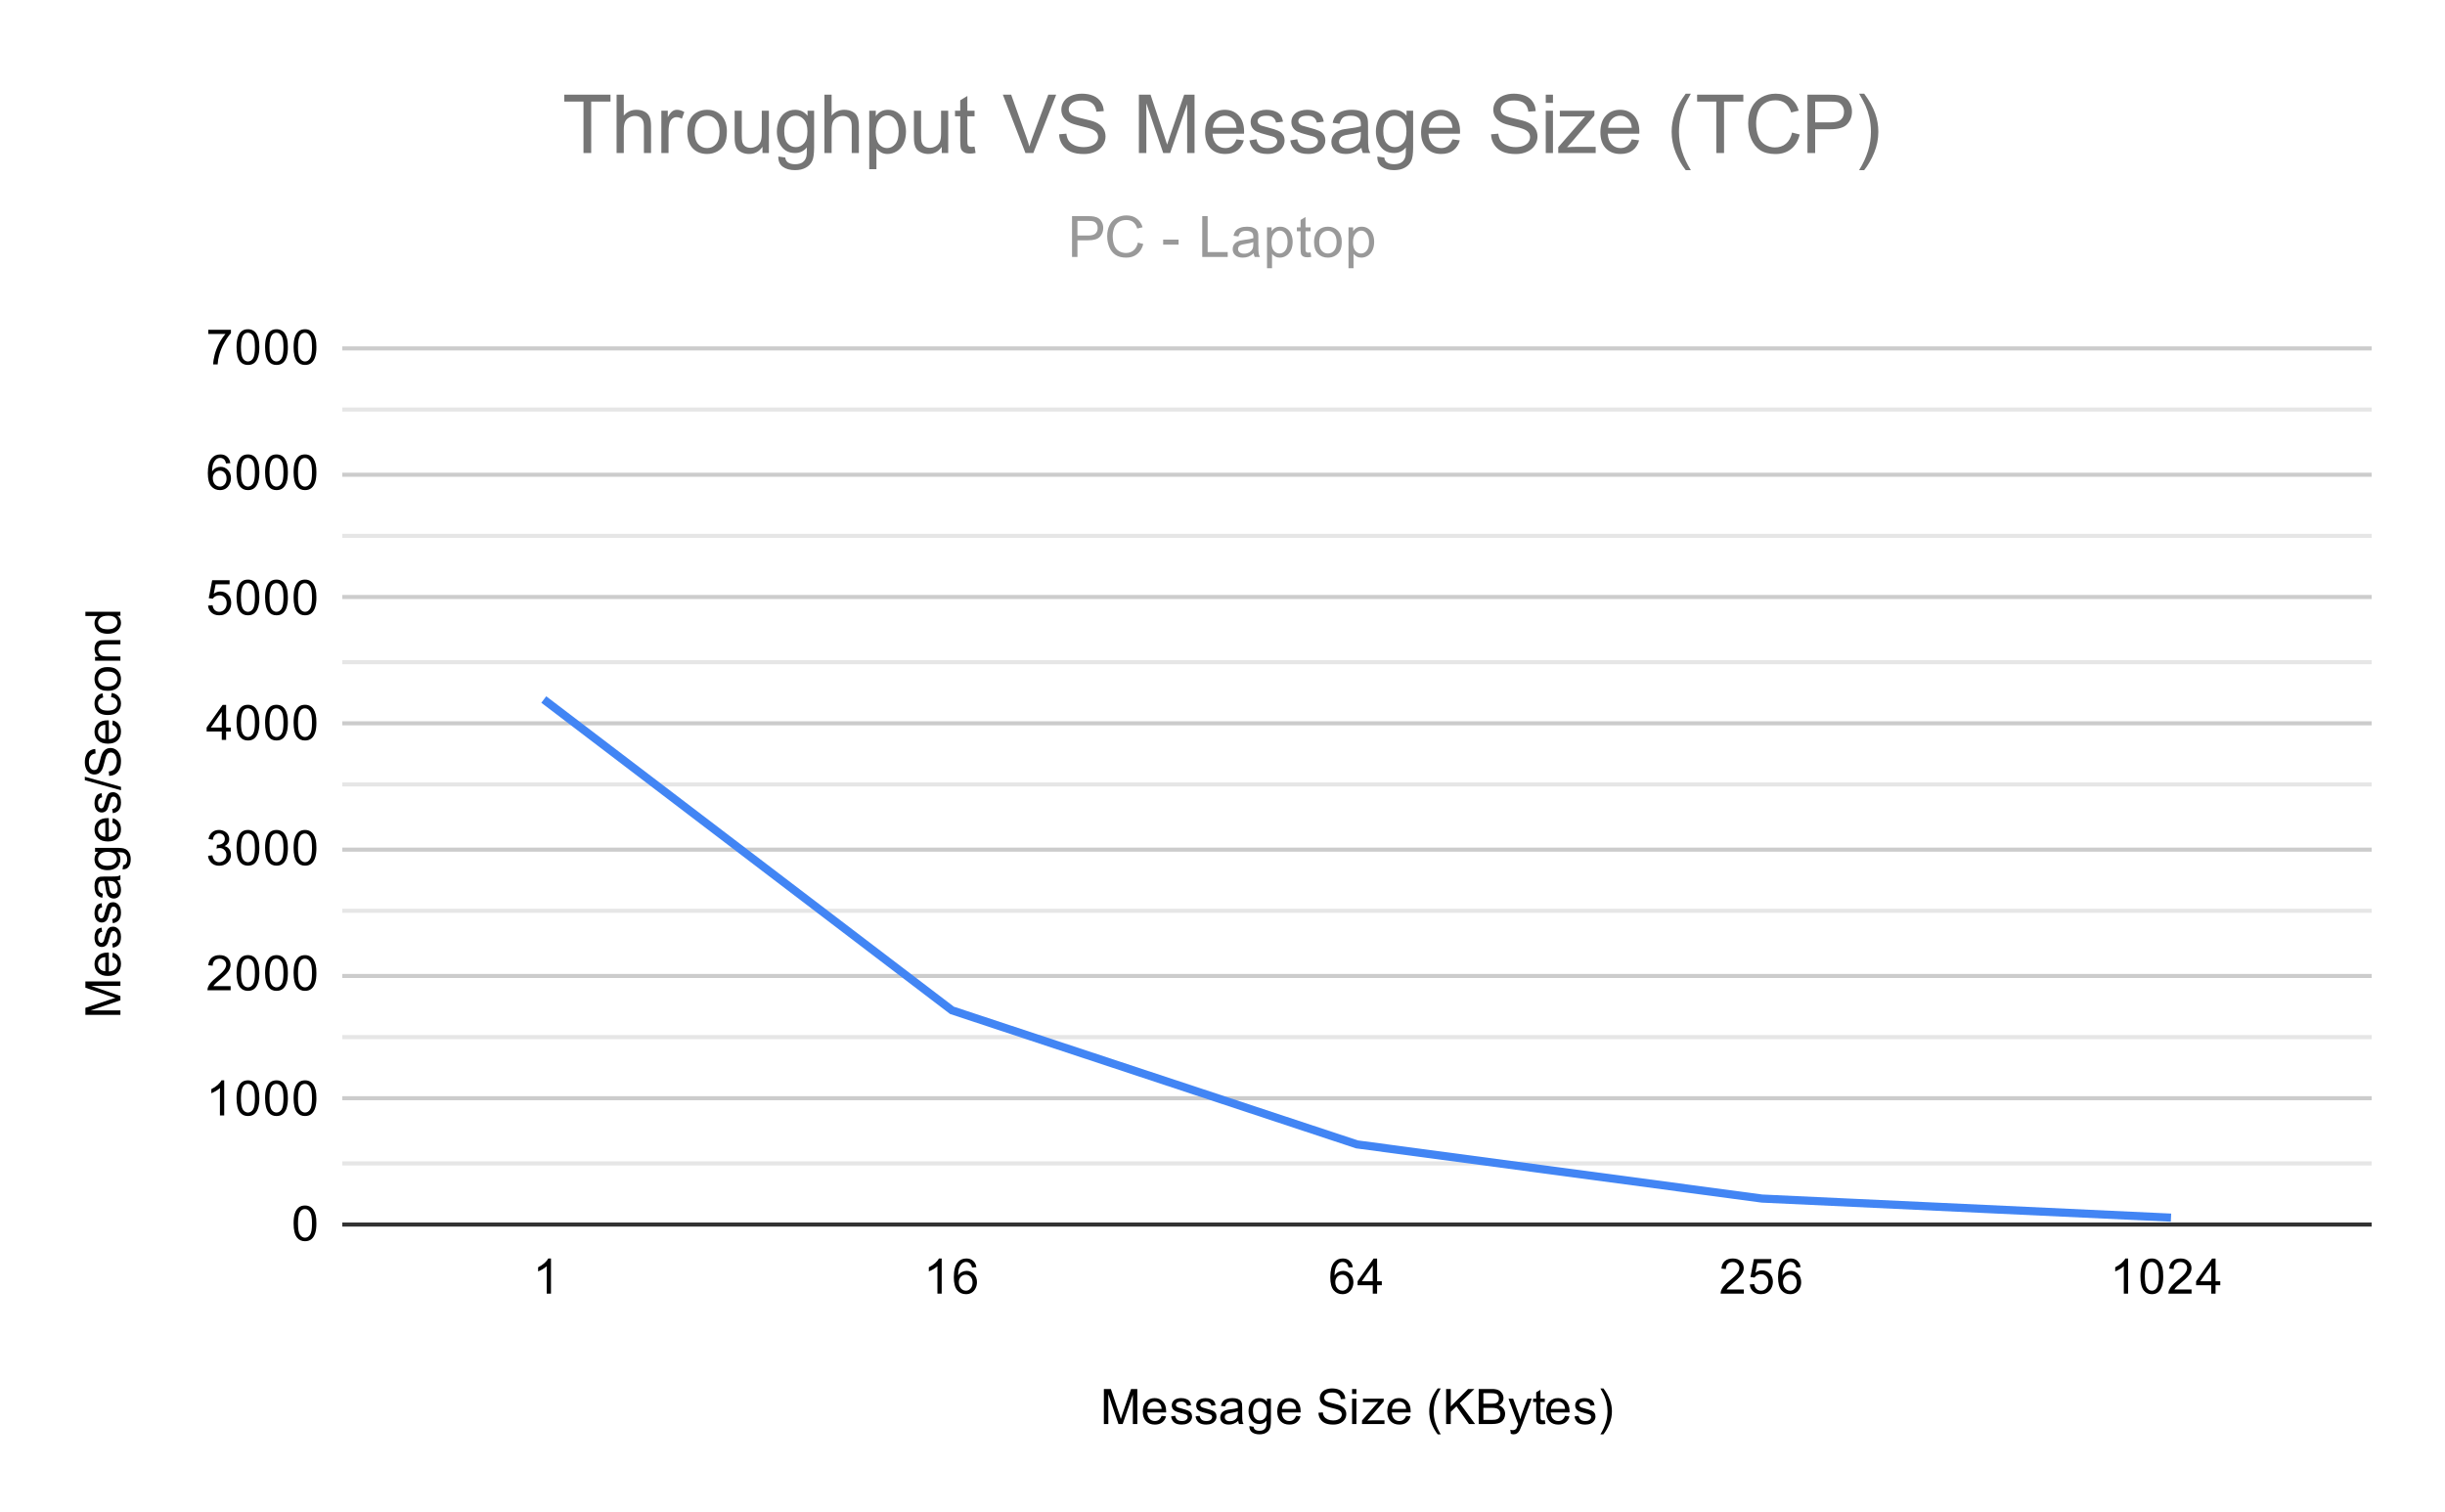 <svg version="1.1" viewBox="0.0 0.0 600.0 371.0" fill="none" stroke="none" stroke-linecap="square" stroke-miterlimit="10" width="600" height="371" xmlns:xlink="http://www.w3.org/1999/xlink" xmlns="http://www.w3.org/2000/svg"><path fill="#ffffff" d="M0 0L600.0 0L600.0 371.0L0 371.0L0 0Z" fill-rule="nonzero"/><path stroke="#333333" stroke-width="1.0" stroke-linecap="butt" d="M84.5 300.5L581.5 300.5" fill-rule="nonzero"/><path stroke="#cccccc" stroke-width="1.0" stroke-linecap="butt" d="M84.5 269.5L581.5 269.5" fill-rule="nonzero"/><path stroke="#cccccc" stroke-width="1.0" stroke-linecap="butt" d="M84.5 239.5L581.5 239.5" fill-rule="nonzero"/><path stroke="#cccccc" stroke-width="1.0" stroke-linecap="butt" d="M84.5 208.5L581.5 208.5" fill-rule="nonzero"/><path stroke="#cccccc" stroke-width="1.0" stroke-linecap="butt" d="M84.5 177.5L581.5 177.5" fill-rule="nonzero"/><path stroke="#cccccc" stroke-width="1.0" stroke-linecap="butt" d="M84.5 146.5L581.5 146.5" fill-rule="nonzero"/><path stroke="#cccccc" stroke-width="1.0" stroke-linecap="butt" d="M84.5 116.5L581.5 116.5" fill-rule="nonzero"/><path stroke="#cccccc" stroke-width="1.0" stroke-linecap="butt" d="M84.5 85.5L581.5 85.5" fill-rule="nonzero"/><path stroke="#e6e6e6" stroke-width="1.0" stroke-linecap="butt" d="M84.5 285.5L581.5 285.5" fill-rule="nonzero"/><path stroke="#e6e6e6" stroke-width="1.0" stroke-linecap="butt" d="M84.5 254.5L581.5 254.5" fill-rule="nonzero"/><path stroke="#e6e6e6" stroke-width="1.0" stroke-linecap="butt" d="M84.5 223.5L581.5 223.5" fill-rule="nonzero"/><path stroke="#e6e6e6" stroke-width="1.0" stroke-linecap="butt" d="M84.5 192.5L581.5 192.5" fill-rule="nonzero"/><path stroke="#e6e6e6" stroke-width="1.0" stroke-linecap="butt" d="M84.5 162.5L581.5 162.5" fill-rule="nonzero"/><path stroke="#e6e6e6" stroke-width="1.0" stroke-linecap="butt" d="M84.5 131.5L581.5 131.5" fill-rule="nonzero"/><path stroke="#e6e6e6" stroke-width="1.0" stroke-linecap="butt" d="M84.5 100.5L581.5 100.5" fill-rule="nonzero"/><clipPath id="id_0"><path d="M84.55 85.417L581.45 85.417L581.45 300.45L84.55 300.45L84.55 85.417Z" clip-rule="nonzero"/></clipPath><path stroke="#4285f4" stroke-width="2.0" stroke-linecap="butt" clip-path="url(#id_0)" d="M134.24 172.265L233.62 247.938L333.0 280.829L432.38 294.124L531.76 298.76" fill-rule="nonzero"/><path fill="#000000" fill-opacity="0.0" clip-path="url(#id_0)" d="M137.24 172.265C137.24 173.921 135.897 175.265 134.24 175.265C132.583 175.265 131.24 173.921 131.24 172.265C131.24 170.608 132.583 169.265 134.24 169.265C135.897 169.265 137.24 170.608 137.24 172.265Z" fill-rule="nonzero"/><path fill="#000000" fill-opacity="0.0" clip-path="url(#id_0)" d="M236.62 247.938C236.62 249.595 235.277 250.938 233.62 250.938C231.963 250.938 230.62 249.595 230.62 247.938C230.62 246.281 231.963 244.938 233.62 244.938C235.277 244.938 236.62 246.281 236.62 247.938Z" fill-rule="nonzero"/><path fill="#000000" fill-opacity="0.0" clip-path="url(#id_0)" d="M336.0 280.829C336.0 282.486 334.657 283.829 333.0 283.829C331.343 283.829 330.0 282.486 330.0 280.829C330.0 279.172 331.343 277.829 333.0 277.829C334.657 277.829 336.0 279.172 336.0 280.829Z" fill-rule="nonzero"/><path fill="#000000" fill-opacity="0.0" clip-path="url(#id_0)" d="M435.38 294.124C435.38 295.781 434.037 297.124 432.38 297.124C430.723 297.124 429.38 295.781 429.38 294.124C429.38 292.467 430.723 291.124 432.38 291.124C434.037 291.124 435.38 292.467 435.38 294.124Z" fill-rule="nonzero"/><path fill="#000000" fill-opacity="0.0" clip-path="url(#id_0)" d="M534.76 298.76C534.76 300.417 533.417 301.76 531.76 301.76C530.103 301.76 528.76 300.417 528.76 298.76C528.76 297.104 530.103 295.76 531.76 295.76C533.417 295.76 534.76 297.104 534.76 298.76Z" fill-rule="nonzero"/><path fill="#000000" d="M270.891 349.45L270.891 340.856L272.609 340.856L274.641 346.934Q274.922 347.794 275.047 348.216Q275.188 347.747 275.5 346.841L277.562 340.856L279.094 340.856L279.094 349.45L278.0 349.45L278.0 342.262L275.5 349.45L274.469 349.45L271.984 342.137L271.984 349.45L270.891 349.45ZM285.047 347.45L286.141 347.575Q285.891 348.528 285.188 349.059Q284.484 349.591 283.406 349.591Q282.047 349.591 281.234 348.747Q280.438 347.903 280.438 346.387Q280.438 344.825 281.25 343.966Q282.062 343.091 283.344 343.091Q284.594 343.091 285.375 343.934Q286.172 344.778 286.172 346.325Q286.172 346.419 286.172 346.606L281.531 346.606Q281.594 347.637 282.109 348.184Q282.625 348.716 283.406 348.716Q283.984 348.716 284.391 348.419Q284.812 348.106 285.047 347.45ZM281.594 345.747L285.062 345.747Q285.0 344.95 284.672 344.559Q284.156 343.95 283.359 343.95Q282.625 343.95 282.125 344.434Q281.641 344.919 281.594 345.747ZM287.375 347.591L288.406 347.434Q288.5 348.059 288.891 348.387Q289.297 348.716 290.031 348.716Q290.75 348.716 291.094 348.434Q291.453 348.137 291.453 347.731Q291.453 347.372 291.141 347.169Q290.922 347.028 290.062 346.809Q288.906 346.512 288.453 346.309Q288.016 346.091 287.781 345.716Q287.547 345.341 287.547 344.872Q287.547 344.466 287.734 344.106Q287.922 343.747 288.25 343.512Q288.5 343.341 288.922 343.216Q289.344 343.091 289.844 343.091Q290.562 343.091 291.109 343.309Q291.672 343.512 291.938 343.872Q292.203 344.231 292.297 344.825L291.266 344.966Q291.203 344.497 290.859 344.231Q290.531 343.95 289.906 343.95Q289.188 343.95 288.875 344.2Q288.562 344.434 288.562 344.762Q288.562 344.966 288.688 345.122Q288.828 345.294 289.094 345.403Q289.25 345.466 290.031 345.669Q291.156 345.981 291.594 346.169Q292.031 346.356 292.281 346.716Q292.531 347.075 292.531 347.622Q292.531 348.153 292.219 348.622Q291.922 349.075 291.344 349.341Q290.766 349.591 290.031 349.591Q288.812 349.591 288.172 349.091Q287.547 348.575 287.375 347.591ZM293.375 347.591L294.406 347.434Q294.5 348.059 294.891 348.387Q295.297 348.716 296.031 348.716Q296.75 348.716 297.094 348.434Q297.453 348.137 297.453 347.731Q297.453 347.372 297.141 347.169Q296.922 347.028 296.062 346.809Q294.906 346.512 294.453 346.309Q294.016 346.091 293.781 345.716Q293.547 345.341 293.547 344.872Q293.547 344.466 293.734 344.106Q293.922 343.747 294.25 343.512Q294.5 343.341 294.922 343.216Q295.344 343.091 295.844 343.091Q296.562 343.091 297.109 343.309Q297.672 343.512 297.938 343.872Q298.203 344.231 298.297 344.825L297.266 344.966Q297.203 344.497 296.859 344.231Q296.531 343.95 295.906 343.95Q295.188 343.95 294.875 344.2Q294.562 344.434 294.562 344.762Q294.562 344.966 294.688 345.122Q294.828 345.294 295.094 345.403Q295.25 345.466 296.031 345.669Q297.156 345.981 297.594 346.169Q298.031 346.356 298.281 346.716Q298.531 347.075 298.531 347.622Q298.531 348.153 298.219 348.622Q297.922 349.075 297.344 349.341Q296.766 349.591 296.031 349.591Q294.812 349.591 294.172 349.091Q293.547 348.575 293.375 347.591ZM303.859 348.684Q303.266 349.184 302.719 349.387Q302.188 349.591 301.562 349.591Q300.531 349.591 299.984 349.091Q299.438 348.591 299.438 347.809Q299.438 347.356 299.641 346.981Q299.844 346.591 300.188 346.372Q300.531 346.137 300.953 346.028Q301.25 345.934 301.891 345.856Q303.156 345.716 303.766 345.497Q303.766 345.278 303.766 345.231Q303.766 344.575 303.469 344.309Q303.062 343.966 302.266 343.966Q301.531 343.966 301.172 344.231Q300.812 344.481 300.641 345.137L299.609 344.997Q299.75 344.341 300.078 343.934Q300.406 343.528 301.016 343.309Q301.625 343.091 302.422 343.091Q303.219 343.091 303.719 343.278Q304.219 343.466 304.453 343.747Q304.688 344.028 304.781 344.466Q304.828 344.731 304.828 345.434L304.828 346.841Q304.828 348.309 304.891 348.7Q304.969 349.091 305.172 349.45L304.062 349.45Q303.906 349.122 303.859 348.684ZM303.766 346.325Q303.188 346.559 302.047 346.731Q301.391 346.825 301.125 346.95Q300.859 347.059 300.703 347.278Q300.562 347.497 300.562 347.778Q300.562 348.2 300.875 348.481Q301.203 348.762 301.812 348.762Q302.422 348.762 302.891 348.497Q303.375 348.231 303.594 347.762Q303.766 347.403 303.766 346.716L303.766 346.325ZM306.594 349.966L307.625 350.122Q307.688 350.591 307.984 350.809Q308.375 351.106 309.047 351.106Q309.781 351.106 310.172 350.809Q310.578 350.512 310.719 349.997Q310.812 349.669 310.797 348.637Q310.109 349.45 309.078 349.45Q307.797 349.45 307.094 348.528Q306.391 347.591 306.391 346.309Q306.391 345.419 306.703 344.669Q307.031 343.903 307.641 343.497Q308.25 343.091 309.078 343.091Q310.188 343.091 310.906 343.981L310.906 343.231L311.875 343.231L311.875 348.606Q311.875 350.059 311.578 350.669Q311.281 351.278 310.641 351.622Q310.0 351.981 309.062 351.981Q307.953 351.981 307.266 351.481Q306.578 350.981 306.594 349.966ZM307.469 346.231Q307.469 347.45 307.953 348.012Q308.438 348.575 309.172 348.575Q309.906 348.575 310.391 348.012Q310.891 347.45 310.891 346.262Q310.891 345.122 310.375 344.544Q309.875 343.966 309.156 343.966Q308.453 343.966 307.953 344.544Q307.469 345.106 307.469 346.231ZM318.047 347.45L319.141 347.575Q318.891 348.528 318.188 349.059Q317.484 349.591 316.406 349.591Q315.047 349.591 314.234 348.747Q313.438 347.903 313.438 346.387Q313.438 344.825 314.25 343.966Q315.062 343.091 316.344 343.091Q317.594 343.091 318.375 343.934Q319.172 344.778 319.172 346.325Q319.172 346.419 319.172 346.606L314.531 346.606Q314.594 347.637 315.109 348.184Q315.625 348.716 316.406 348.716Q316.984 348.716 317.391 348.419Q317.812 348.106 318.047 347.45ZM314.594 345.747L318.062 345.747Q318.0 344.95 317.672 344.559Q317.156 343.95 316.359 343.95Q315.625 343.95 315.125 344.434Q314.641 344.919 314.594 345.747ZM323.547 346.684L324.609 346.591Q324.688 347.247 324.969 347.653Q325.25 348.059 325.828 348.325Q326.422 348.575 327.156 348.575Q327.797 348.575 328.297 348.387Q328.797 348.184 329.031 347.856Q329.281 347.512 329.281 347.122Q329.281 346.716 329.047 346.419Q328.812 346.106 328.281 345.903Q327.922 345.762 326.734 345.481Q325.562 345.2 325.094 344.95Q324.469 344.622 324.172 344.153Q323.875 343.669 323.875 343.075Q323.875 342.434 324.234 341.872Q324.609 341.294 325.312 341.012Q326.031 340.716 326.891 340.716Q327.844 340.716 328.578 341.028Q329.312 341.325 329.703 341.934Q330.094 342.528 330.125 343.278L329.031 343.356Q328.938 342.544 328.422 342.137Q327.922 341.716 326.938 341.716Q325.906 341.716 325.438 342.091Q324.969 342.466 324.969 342.997Q324.969 343.466 325.297 343.762Q325.625 344.059 327.0 344.372Q328.391 344.684 328.906 344.919Q329.656 345.278 330.016 345.809Q330.375 346.325 330.375 347.028Q330.375 347.716 329.984 348.325Q329.594 348.919 328.859 349.262Q328.125 349.591 327.203 349.591Q326.031 349.591 325.234 349.262Q324.453 348.919 324.0 348.231Q323.562 347.544 323.547 346.684ZM331.797 342.075L331.797 340.856L332.859 340.856L332.859 342.075L331.797 342.075ZM331.797 349.45L331.797 343.231L332.859 343.231L332.859 349.45L331.797 349.45ZM334.234 349.45L334.234 348.591L338.203 344.044Q337.516 344.075 337.0 344.075L334.469 344.075L334.469 343.231L339.562 343.231L339.562 343.919L336.188 347.872L335.531 348.591Q336.25 348.544 336.859 348.544L339.75 348.544L339.75 349.45L334.234 349.45ZM345.047 347.45L346.141 347.575Q345.891 348.528 345.188 349.059Q344.484 349.591 343.406 349.591Q342.047 349.591 341.234 348.747Q340.438 347.903 340.438 346.387Q340.438 344.825 341.25 343.966Q342.062 343.091 343.344 343.091Q344.594 343.091 345.375 343.934Q346.172 344.778 346.172 346.325Q346.172 346.419 346.172 346.606L341.531 346.606Q341.594 347.637 342.109 348.184Q342.625 348.716 343.406 348.716Q343.984 348.716 344.391 348.419Q344.812 348.106 345.047 347.45ZM341.594 345.747L345.062 345.747Q345.0 344.95 344.672 344.559Q344.156 343.95 343.359 343.95Q342.625 343.95 342.125 344.434Q341.641 344.919 341.594 345.747ZM352.812 351.981Q351.938 350.872 351.328 349.403Q350.734 347.919 350.734 346.341Q350.734 344.95 351.172 343.669Q351.703 342.184 352.812 340.716L353.562 340.716Q352.859 341.934 352.625 342.45Q352.266 343.262 352.062 344.137Q351.812 345.231 351.812 346.341Q351.812 349.169 353.562 351.981L352.812 351.981ZM354.875 349.45L354.875 340.856L356.016 340.856L356.016 345.122L360.281 340.856L361.828 340.856L358.219 344.341L361.984 349.45L360.484 349.45L357.422 345.106L356.016 346.466L356.016 349.45L354.875 349.45ZM362.875 349.45L362.875 340.856L366.109 340.856Q367.094 340.856 367.688 341.122Q368.281 341.387 368.609 341.934Q368.953 342.466 368.953 343.059Q368.953 343.606 368.656 344.091Q368.359 344.575 367.75 344.872Q368.531 345.106 368.938 345.669Q369.359 346.216 369.359 346.966Q369.359 347.559 369.109 348.091Q368.859 348.606 368.484 348.887Q368.109 349.169 367.531 349.309Q366.969 349.45 366.156 349.45L362.875 349.45ZM364.016 344.466L365.875 344.466Q366.625 344.466 366.953 344.372Q367.391 344.247 367.609 343.95Q367.828 343.637 367.828 343.184Q367.828 342.762 367.625 342.434Q367.422 342.106 367.031 341.997Q366.656 341.872 365.734 341.872L364.016 341.872L364.016 344.466ZM364.016 348.434L366.156 348.434Q366.703 348.434 366.922 348.387Q367.328 348.325 367.578 348.169Q367.844 347.997 368.016 347.684Q368.188 347.372 368.188 346.966Q368.188 346.481 367.938 346.122Q367.703 345.762 367.266 345.622Q366.828 345.481 366.0 345.481L364.016 345.481L364.016 348.434ZM370.75 351.841L370.625 350.856Q370.969 350.95 371.234 350.95Q371.578 350.95 371.781 350.825Q372.0 350.716 372.141 350.512Q372.234 350.341 372.469 349.716Q372.484 349.637 372.562 349.466L370.188 343.231L371.328 343.231L372.625 346.825Q372.875 347.512 373.078 348.278Q373.266 347.544 373.516 346.856L374.844 343.231L375.891 343.231L373.531 349.559Q373.141 350.575 372.938 350.966Q372.656 351.497 372.281 351.731Q371.922 351.981 371.422 351.981Q371.125 351.981 370.75 351.841ZM379.094 348.512L379.25 349.434Q378.797 349.528 378.453 349.528Q377.875 349.528 377.562 349.356Q377.25 349.169 377.109 348.872Q376.984 348.575 376.984 347.622L376.984 344.044L376.219 344.044L376.219 343.231L376.984 343.231L376.984 341.684L378.031 341.059L378.031 343.231L379.094 343.231L379.094 344.044L378.031 344.044L378.031 347.684Q378.031 348.137 378.078 348.262Q378.141 348.387 378.266 348.466Q378.391 348.544 378.625 348.544Q378.812 348.544 379.094 348.512ZM384.047 347.45L385.141 347.575Q384.891 348.528 384.188 349.059Q383.484 349.591 382.406 349.591Q381.047 349.591 380.234 348.747Q379.438 347.903 379.438 346.387Q379.438 344.825 380.25 343.966Q381.062 343.091 382.344 343.091Q383.594 343.091 384.375 343.934Q385.172 344.778 385.172 346.325Q385.172 346.419 385.172 346.606L380.531 346.606Q380.594 347.637 381.109 348.184Q381.625 348.716 382.406 348.716Q382.984 348.716 383.391 348.419Q383.812 348.106 384.047 347.45ZM380.594 345.747L384.062 345.747Q384.0 344.95 383.672 344.559Q383.156 343.95 382.359 343.95Q381.625 343.95 381.125 344.434Q380.641 344.919 380.594 345.747ZM386.375 347.591L387.406 347.434Q387.5 348.059 387.891 348.387Q388.297 348.716 389.031 348.716Q389.75 348.716 390.094 348.434Q390.453 348.137 390.453 347.731Q390.453 347.372 390.141 347.169Q389.922 347.028 389.062 346.809Q387.906 346.512 387.453 346.309Q387.016 346.091 386.781 345.716Q386.547 345.341 386.547 344.872Q386.547 344.466 386.734 344.106Q386.922 343.747 387.25 343.512Q387.5 343.341 387.922 343.216Q388.344 343.091 388.844 343.091Q389.562 343.091 390.109 343.309Q390.672 343.512 390.938 343.872Q391.203 344.231 391.297 344.825L390.266 344.966Q390.203 344.497 389.859 344.231Q389.531 343.95 388.906 343.95Q388.188 343.95 387.875 344.2Q387.562 344.434 387.562 344.762Q387.562 344.966 387.688 345.122Q387.828 345.294 388.094 345.403Q388.25 345.466 389.031 345.669Q390.156 345.981 390.594 346.169Q391.031 346.356 391.281 346.716Q391.531 347.075 391.531 347.622Q391.531 348.153 391.219 348.622Q390.922 349.075 390.344 349.341Q389.766 349.591 389.031 349.591Q387.812 349.591 387.172 349.091Q386.547 348.575 386.375 347.591ZM393.484 351.981L392.734 351.981Q394.484 349.169 394.484 346.341Q394.484 345.247 394.234 344.153Q394.031 343.278 393.672 342.466Q393.438 341.95 392.734 340.716L393.484 340.716Q394.578 342.184 395.109 343.669Q395.562 344.95 395.562 346.341Q395.562 347.919 394.953 349.403Q394.344 350.872 393.484 351.981Z" fill-rule="nonzero"/><path fill="#000000" d="M29.55 249.043L20.956 249.043L20.956 247.324L27.034 245.293Q27.894 245.011 28.316 244.886Q27.847 244.746 26.941 244.433L20.956 242.371L20.956 240.84L29.55 240.84L29.55 241.933L22.363 241.933L29.55 244.433L29.55 245.465L22.238 247.949L29.55 247.949L29.55 249.043ZM27.55 234.886L27.675 233.793Q28.628 234.043 29.159 234.746Q29.691 235.449 29.691 236.527Q29.691 237.886 28.847 238.699Q28.003 239.496 26.488 239.496Q24.925 239.496 24.066 238.683Q23.191 237.871 23.191 236.59Q23.191 235.34 24.034 234.558Q24.878 233.761 26.425 233.761Q26.519 233.761 26.706 233.761L26.706 238.402Q27.738 238.34 28.284 237.824Q28.816 237.308 28.816 236.527Q28.816 235.949 28.519 235.543Q28.206 235.121 27.55 234.886ZM25.847 238.34L25.847 234.871Q25.05 234.933 24.659 235.261Q24.05 235.777 24.05 236.574Q24.05 237.308 24.534 237.808Q25.019 238.293 25.847 238.34ZM27.691 232.558L27.534 231.527Q28.159 231.433 28.488 231.043Q28.816 230.636 28.816 229.902Q28.816 229.183 28.534 228.84Q28.238 228.48 27.831 228.48Q27.472 228.48 27.269 228.793Q27.128 229.011 26.909 229.871Q26.613 231.027 26.409 231.48Q26.191 231.918 25.816 232.152Q25.441 232.386 24.972 232.386Q24.566 232.386 24.206 232.199Q23.847 232.011 23.613 231.683Q23.441 231.433 23.316 231.011Q23.191 230.59 23.191 230.09Q23.191 229.371 23.409 228.824Q23.613 228.261 23.972 227.996Q24.331 227.73 24.925 227.636L25.066 228.668Q24.597 228.73 24.331 229.074Q24.05 229.402 24.05 230.027Q24.05 230.746 24.3 231.058Q24.534 231.371 24.863 231.371Q25.066 231.371 25.222 231.246Q25.394 231.105 25.503 230.84Q25.566 230.683 25.769 229.902Q26.081 228.777 26.269 228.34Q26.456 227.902 26.816 227.652Q27.175 227.402 27.722 227.402Q28.253 227.402 28.722 227.715Q29.175 228.011 29.441 228.59Q29.691 229.168 29.691 229.902Q29.691 231.121 29.191 231.761Q28.675 232.386 27.691 232.558ZM27.691 226.558L27.534 225.527Q28.159 225.433 28.488 225.043Q28.816 224.636 28.816 223.902Q28.816 223.183 28.534 222.84Q28.238 222.48 27.831 222.48Q27.472 222.48 27.269 222.793Q27.128 223.011 26.909 223.871Q26.613 225.027 26.409 225.48Q26.191 225.918 25.816 226.152Q25.441 226.386 24.972 226.386Q24.566 226.386 24.206 226.199Q23.847 226.011 23.613 225.683Q23.441 225.433 23.316 225.011Q23.191 224.59 23.191 224.09Q23.191 223.371 23.409 222.824Q23.613 222.261 23.972 221.996Q24.331 221.73 24.925 221.636L25.066 222.668Q24.597 222.73 24.331 223.074Q24.05 223.402 24.05 224.027Q24.05 224.746 24.3 225.058Q24.534 225.371 24.863 225.371Q25.066 225.371 25.222 225.246Q25.394 225.105 25.503 224.84Q25.566 224.683 25.769 223.902Q26.081 222.777 26.269 222.34Q26.456 221.902 26.816 221.652Q27.175 221.402 27.722 221.402Q28.253 221.402 28.722 221.715Q29.175 222.011 29.441 222.59Q29.691 223.168 29.691 223.902Q29.691 225.121 29.191 225.761Q28.675 226.386 27.691 226.558ZM28.784 216.074Q29.284 216.668 29.488 217.215Q29.691 217.746 29.691 218.371Q29.691 219.402 29.191 219.949Q28.691 220.496 27.909 220.496Q27.456 220.496 27.081 220.293Q26.691 220.09 26.472 219.746Q26.238 219.402 26.128 218.98Q26.034 218.683 25.956 218.043Q25.816 216.777 25.597 216.168Q25.378 216.168 25.331 216.168Q24.675 216.168 24.409 216.465Q24.066 216.871 24.066 217.668Q24.066 218.402 24.331 218.761Q24.581 219.121 25.238 219.293L25.097 220.324Q24.441 220.183 24.034 219.855Q23.628 219.527 23.409 218.918Q23.191 218.308 23.191 217.511Q23.191 216.715 23.378 216.215Q23.566 215.715 23.847 215.48Q24.128 215.246 24.566 215.152Q24.831 215.105 25.534 215.105L26.941 215.105Q28.409 215.105 28.8 215.043Q29.191 214.965 29.55 214.761L29.55 215.871Q29.222 216.027 28.784 216.074ZM26.425 216.168Q26.659 216.746 26.831 217.886Q26.925 218.543 27.05 218.808Q27.159 219.074 27.378 219.23Q27.597 219.371 27.878 219.371Q28.3 219.371 28.581 219.058Q28.863 218.73 28.863 218.121Q28.863 217.511 28.597 217.043Q28.331 216.558 27.863 216.34Q27.503 216.168 26.816 216.168L26.425 216.168ZM30.066 213.34L30.222 212.308Q30.691 212.246 30.909 211.949Q31.206 211.558 31.206 210.886Q31.206 210.152 30.909 209.761Q30.613 209.355 30.097 209.215Q29.769 209.121 28.738 209.136Q29.55 209.824 29.55 210.855Q29.55 212.136 28.628 212.84Q27.691 213.543 26.409 213.543Q25.519 213.543 24.769 213.23Q24.003 212.902 23.597 212.293Q23.191 211.683 23.191 210.855Q23.191 209.746 24.081 209.027L23.331 209.027L23.331 208.058L28.706 208.058Q30.159 208.058 30.769 208.355Q31.378 208.652 31.722 209.293Q32.081 209.933 32.081 210.871Q32.081 211.98 31.581 212.668Q31.081 213.355 30.066 213.34ZM26.331 212.465Q27.55 212.465 28.113 211.98Q28.675 211.496 28.675 210.761Q28.675 210.027 28.113 209.543Q27.55 209.043 26.363 209.043Q25.222 209.043 24.644 209.558Q24.066 210.058 24.066 210.777Q24.066 211.48 24.644 211.98Q25.206 212.465 26.331 212.465ZM27.55 201.886L27.675 200.793Q28.628 201.043 29.159 201.746Q29.691 202.449 29.691 203.527Q29.691 204.886 28.847 205.699Q28.003 206.496 26.488 206.496Q24.925 206.496 24.066 205.683Q23.191 204.871 23.191 203.59Q23.191 202.34 24.034 201.558Q24.878 200.761 26.425 200.761Q26.519 200.761 26.706 200.761L26.706 205.402Q27.738 205.34 28.284 204.824Q28.816 204.308 28.816 203.527Q28.816 202.949 28.519 202.543Q28.206 202.121 27.55 201.886ZM25.847 205.34L25.847 201.871Q25.05 201.933 24.659 202.261Q24.05 202.777 24.05 203.574Q24.05 204.308 24.534 204.808Q25.019 205.293 25.847 205.34ZM27.691 199.558L27.534 198.527Q28.159 198.433 28.488 198.043Q28.816 197.636 28.816 196.902Q28.816 196.183 28.534 195.84Q28.238 195.48 27.831 195.48Q27.472 195.48 27.269 195.793Q27.128 196.011 26.909 196.871Q26.613 198.027 26.409 198.48Q26.191 198.918 25.816 199.152Q25.441 199.386 24.972 199.386Q24.566 199.386 24.206 199.199Q23.847 199.011 23.613 198.683Q23.441 198.433 23.316 198.011Q23.191 197.59 23.191 197.09Q23.191 196.371 23.409 195.824Q23.613 195.261 23.972 194.996Q24.331 194.73 24.925 194.636L25.066 195.668Q24.597 195.73 24.331 196.074Q24.05 196.402 24.05 197.027Q24.05 197.746 24.3 198.058Q24.534 198.371 24.863 198.371Q25.066 198.371 25.222 198.246Q25.394 198.105 25.503 197.84Q25.566 197.683 25.769 196.902Q26.081 195.777 26.269 195.34Q26.456 194.902 26.816 194.652Q27.175 194.402 27.722 194.402Q28.253 194.402 28.722 194.715Q29.175 195.011 29.441 195.59Q29.691 196.168 29.691 196.902Q29.691 198.121 29.191 198.761Q28.675 199.386 27.691 199.558ZM29.691 193.933L20.816 191.449L20.816 190.605L29.691 193.09L29.691 193.933ZM26.784 190.386L26.691 189.324Q27.347 189.246 27.753 188.965Q28.159 188.683 28.425 188.105Q28.675 187.511 28.675 186.777Q28.675 186.136 28.488 185.636Q28.284 185.136 27.956 184.902Q27.613 184.652 27.222 184.652Q26.816 184.652 26.519 184.886Q26.206 185.121 26.003 185.652Q25.863 186.011 25.581 187.199Q25.3 188.371 25.05 188.84Q24.722 189.465 24.253 189.761Q23.769 190.058 23.175 190.058Q22.534 190.058 21.972 189.699Q21.394 189.324 21.113 188.621Q20.816 187.902 20.816 187.043Q20.816 186.09 21.128 185.355Q21.425 184.621 22.034 184.23Q22.628 183.84 23.378 183.808L23.456 184.902Q22.644 184.996 22.238 185.511Q21.816 186.011 21.816 186.996Q21.816 188.027 22.191 188.496Q22.566 188.965 23.097 188.965Q23.566 188.965 23.863 188.636Q24.159 188.308 24.472 186.933Q24.784 185.543 25.019 185.027Q25.378 184.277 25.909 183.918Q26.425 183.558 27.128 183.558Q27.816 183.558 28.425 183.949Q29.019 184.34 29.363 185.074Q29.691 185.808 29.691 186.73Q29.691 187.902 29.363 188.699Q29.019 189.48 28.331 189.933Q27.644 190.371 26.784 190.386ZM27.55 177.886L27.675 176.793Q28.628 177.043 29.159 177.746Q29.691 178.449 29.691 179.527Q29.691 180.886 28.847 181.699Q28.003 182.496 26.488 182.496Q24.925 182.496 24.066 181.683Q23.191 180.871 23.191 179.59Q23.191 178.34 24.034 177.558Q24.878 176.761 26.425 176.761Q26.519 176.761 26.706 176.761L26.706 181.402Q27.738 181.34 28.284 180.824Q28.816 180.308 28.816 179.527Q28.816 178.949 28.519 178.543Q28.206 178.121 27.55 177.886ZM25.847 181.34L25.847 177.871Q25.05 177.933 24.659 178.261Q24.05 178.777 24.05 179.574Q24.05 180.308 24.534 180.808Q25.019 181.293 25.847 181.34ZM27.269 171.074L27.409 170.043Q28.472 170.215 29.081 170.918Q29.691 171.621 29.691 172.636Q29.691 173.918 28.863 174.699Q28.019 175.465 26.456 175.465Q25.456 175.465 24.706 175.136Q23.941 174.793 23.566 174.121Q23.191 173.433 23.191 172.621Q23.191 171.621 23.706 170.98Q24.206 170.324 25.159 170.136L25.316 171.168Q24.691 171.308 24.378 171.683Q24.05 172.058 24.05 172.59Q24.05 173.386 24.628 173.886Q25.191 174.386 26.425 174.386Q27.691 174.386 28.253 173.902Q28.816 173.418 28.816 172.652Q28.816 172.027 28.441 171.621Q28.066 171.199 27.269 171.074ZM26.441 169.527Q24.706 169.527 23.878 168.574Q23.191 167.777 23.191 166.621Q23.191 165.34 24.034 164.527Q24.863 163.699 26.347 163.699Q27.55 163.699 28.238 164.058Q28.925 164.418 29.316 165.121Q29.691 165.808 29.691 166.621Q29.691 167.918 28.863 168.73Q28.019 169.527 26.441 169.527ZM26.441 168.449Q27.628 168.449 28.222 167.933Q28.816 167.402 28.816 166.621Q28.816 165.824 28.222 165.308Q27.628 164.793 26.409 164.793Q25.253 164.793 24.659 165.324Q24.066 165.84 24.066 166.621Q24.066 167.402 24.659 167.933Q25.238 168.449 26.441 168.449ZM29.55 162.136L23.331 162.136L23.331 161.199L24.206 161.199Q23.191 160.511 23.191 159.215Q23.191 158.652 23.394 158.183Q23.597 157.699 23.925 157.465Q24.253 157.23 24.691 157.136Q24.988 157.09 25.722 157.09L29.55 157.09L29.55 158.136L25.769 158.136Q25.113 158.136 24.8 158.261Q24.488 158.386 24.3 158.699Q24.097 159.011 24.097 159.433Q24.097 160.105 24.534 160.605Q24.956 161.09 26.144 161.09L29.55 161.09L29.55 162.136ZM29.55 151.105L28.769 151.105Q29.691 151.699 29.691 152.84Q29.691 153.59 29.284 154.215Q28.863 154.84 28.128 155.183Q27.394 155.527 26.441 155.527Q25.519 155.527 24.753 155.215Q23.988 154.902 23.597 154.277Q23.191 153.652 23.191 152.886Q23.191 152.324 23.425 151.886Q23.659 151.449 24.034 151.168L20.956 151.168L20.956 150.121L29.55 150.121L29.55 151.105ZM26.441 154.433Q27.644 154.433 28.238 153.933Q28.816 153.433 28.816 152.746Q28.816 152.058 28.253 151.574Q27.691 151.09 26.534 151.09Q25.253 151.09 24.659 151.59Q24.066 152.074 24.066 152.793Q24.066 153.496 24.644 153.965Q25.206 154.433 26.441 154.433Z" fill-rule="nonzero"/><path fill="#000000" d="M72.05 300.216Q72.05 298.684 72.362 297.762Q72.675 296.825 73.284 296.325Q73.909 295.825 74.847 295.825Q75.534 295.825 76.05 296.106Q76.581 296.387 76.925 296.919Q77.269 297.434 77.456 298.184Q77.644 298.934 77.644 300.216Q77.644 301.731 77.331 302.653Q77.034 303.575 76.409 304.091Q75.8 304.591 74.847 304.591Q73.612 304.591 72.894 303.7Q72.05 302.637 72.05 300.216ZM73.128 300.216Q73.128 302.325 73.628 303.028Q74.128 303.731 74.847 303.731Q75.581 303.731 76.066 303.028Q76.566 302.325 76.566 300.216Q76.566 298.091 76.066 297.403Q75.581 296.7 74.831 296.7Q74.112 296.7 73.675 297.309Q73.128 298.091 73.128 300.216Z" fill-rule="nonzero"/><path fill="#000000" d="M55.019 273.731L53.972 273.731L53.972 267.012Q53.581 267.372 52.956 267.747Q52.347 268.106 51.862 268.278L51.862 267.262Q52.737 266.84 53.394 266.262Q54.066 265.668 54.347 265.106L55.019 265.106L55.019 273.731ZM58.05 269.497Q58.05 267.965 58.362 267.043Q58.675 266.106 59.284 265.606Q59.909 265.106 60.847 265.106Q61.534 265.106 62.05 265.387Q62.581 265.668 62.925 266.2Q63.269 266.715 63.456 267.465Q63.644 268.215 63.644 269.497Q63.644 271.012 63.331 271.934Q63.034 272.856 62.409 273.372Q61.8 273.872 60.847 273.872Q59.612 273.872 58.894 272.981Q58.05 271.918 58.05 269.497ZM59.128 269.497Q59.128 271.606 59.628 272.309Q60.128 273.012 60.847 273.012Q61.581 273.012 62.066 272.309Q62.566 271.606 62.566 269.497Q62.566 267.372 62.066 266.684Q61.581 265.981 60.831 265.981Q60.112 265.981 59.675 266.59Q59.128 267.372 59.128 269.497ZM65.05 269.497Q65.05 267.965 65.362 267.043Q65.675 266.106 66.284 265.606Q66.909 265.106 67.847 265.106Q68.534 265.106 69.05 265.387Q69.581 265.668 69.925 266.2Q70.269 266.715 70.456 267.465Q70.644 268.215 70.644 269.497Q70.644 271.012 70.331 271.934Q70.034 272.856 69.409 273.372Q68.8 273.872 67.847 273.872Q66.612 273.872 65.894 272.981Q65.05 271.918 65.05 269.497ZM66.128 269.497Q66.128 271.606 66.628 272.309Q67.128 273.012 67.847 273.012Q68.581 273.012 69.066 272.309Q69.566 271.606 69.566 269.497Q69.566 267.372 69.066 266.684Q68.581 265.981 67.831 265.981Q67.112 265.981 66.675 266.59Q66.128 267.372 66.128 269.497ZM72.05 269.497Q72.05 267.965 72.362 267.043Q72.675 266.106 73.284 265.606Q73.909 265.106 74.847 265.106Q75.534 265.106 76.05 265.387Q76.581 265.668 76.925 266.2Q77.269 266.715 77.456 267.465Q77.644 268.215 77.644 269.497Q77.644 271.012 77.331 271.934Q77.034 272.856 76.409 273.372Q75.8 273.872 74.847 273.872Q73.612 273.872 72.894 272.981Q72.05 271.918 72.05 269.497ZM73.128 269.497Q73.128 271.606 73.628 272.309Q74.128 273.012 74.847 273.012Q75.581 273.012 76.066 272.309Q76.566 271.606 76.566 269.497Q76.566 267.372 76.066 266.684Q75.581 265.981 74.831 265.981Q74.112 265.981 73.675 266.59Q73.128 267.372 73.128 269.497Z" fill-rule="nonzero"/><path fill="#000000" d="M56.597 241.996L56.597 243.012L50.909 243.012Q50.909 242.637 51.034 242.278Q51.253 241.699 51.722 241.137Q52.206 240.574 53.112 239.84Q54.519 238.684 55.003 238.012Q55.503 237.34 55.503 236.746Q55.503 236.121 55.05 235.699Q54.597 235.262 53.878 235.262Q53.112 235.262 52.659 235.715Q52.206 236.168 52.191 236.981L51.112 236.871Q51.222 235.653 51.941 235.028Q52.675 234.387 53.909 234.387Q55.144 234.387 55.862 235.074Q56.581 235.762 56.581 236.778Q56.581 237.293 56.362 237.793Q56.159 238.278 55.659 238.84Q55.175 239.387 54.05 240.34Q53.097 241.137 52.816 241.434Q52.55 241.715 52.378 241.996L56.597 241.996ZM58.05 238.778Q58.05 237.246 58.362 236.324Q58.675 235.387 59.284 234.887Q59.909 234.387 60.847 234.387Q61.534 234.387 62.05 234.668Q62.581 234.949 62.925 235.481Q63.269 235.996 63.456 236.746Q63.644 237.496 63.644 238.778Q63.644 240.293 63.331 241.215Q63.034 242.137 62.409 242.653Q61.8 243.153 60.847 243.153Q59.612 243.153 58.894 242.262Q58.05 241.199 58.05 238.778ZM59.128 238.778Q59.128 240.887 59.628 241.59Q60.128 242.293 60.847 242.293Q61.581 242.293 62.066 241.59Q62.566 240.887 62.566 238.778Q62.566 236.653 62.066 235.965Q61.581 235.262 60.831 235.262Q60.112 235.262 59.675 235.871Q59.128 236.653 59.128 238.778ZM65.05 238.778Q65.05 237.246 65.362 236.324Q65.675 235.387 66.284 234.887Q66.909 234.387 67.847 234.387Q68.534 234.387 69.05 234.668Q69.581 234.949 69.925 235.481Q70.269 235.996 70.456 236.746Q70.644 237.496 70.644 238.778Q70.644 240.293 70.331 241.215Q70.034 242.137 69.409 242.653Q68.8 243.153 67.847 243.153Q66.612 243.153 65.894 242.262Q65.05 241.199 65.05 238.778ZM66.128 238.778Q66.128 240.887 66.628 241.59Q67.128 242.293 67.847 242.293Q68.581 242.293 69.066 241.59Q69.566 240.887 69.566 238.778Q69.566 236.653 69.066 235.965Q68.581 235.262 67.831 235.262Q67.112 235.262 66.675 235.871Q66.128 236.653 66.128 238.778ZM72.05 238.778Q72.05 237.246 72.362 236.324Q72.675 235.387 73.284 234.887Q73.909 234.387 74.847 234.387Q75.534 234.387 76.05 234.668Q76.581 234.949 76.925 235.481Q77.269 235.996 77.456 236.746Q77.644 237.496 77.644 238.778Q77.644 240.293 77.331 241.215Q77.034 242.137 76.409 242.653Q75.8 243.153 74.847 243.153Q73.612 243.153 72.894 242.262Q72.05 241.199 72.05 238.778ZM73.128 238.778Q73.128 240.887 73.628 241.59Q74.128 242.293 74.847 242.293Q75.581 242.293 76.066 241.59Q76.566 240.887 76.566 238.778Q76.566 236.653 76.066 235.965Q75.581 235.262 74.831 235.262Q74.112 235.262 73.675 235.871Q73.128 236.653 73.128 238.778Z" fill-rule="nonzero"/><path fill="#000000" d="M51.05 210.027L52.112 209.887Q52.284 210.777 52.722 211.183Q53.159 211.574 53.784 211.574Q54.534 211.574 55.05 211.058Q55.566 210.543 55.566 209.777Q55.566 209.058 55.081 208.59Q54.612 208.105 53.878 208.105Q53.581 208.105 53.128 208.23L53.253 207.293Q53.362 207.308 53.425 207.308Q54.097 207.308 54.628 206.965Q55.175 206.605 55.175 205.871Q55.175 205.293 54.784 204.918Q54.394 204.527 53.769 204.527Q53.159 204.527 52.737 204.918Q52.331 205.308 52.222 206.074L51.159 205.887Q51.347 204.84 52.034 204.262Q52.722 203.668 53.737 203.668Q54.441 203.668 55.034 203.98Q55.628 204.277 55.941 204.793Q56.253 205.308 56.253 205.902Q56.253 206.449 55.956 206.918Q55.659 207.371 55.081 207.637Q55.831 207.808 56.253 208.371Q56.675 208.918 56.675 209.762Q56.675 210.887 55.847 211.668Q55.034 212.449 53.784 212.449Q52.659 212.449 51.909 211.777Q51.159 211.09 51.05 210.027ZM58.05 208.058Q58.05 206.527 58.362 205.605Q58.675 204.668 59.284 204.168Q59.909 203.668 60.847 203.668Q61.534 203.668 62.05 203.949Q62.581 204.23 62.925 204.762Q63.269 205.277 63.456 206.027Q63.644 206.777 63.644 208.058Q63.644 209.574 63.331 210.496Q63.034 211.418 62.409 211.933Q61.8 212.433 60.847 212.433Q59.612 212.433 58.894 211.543Q58.05 210.48 58.05 208.058ZM59.128 208.058Q59.128 210.168 59.628 210.871Q60.128 211.574 60.847 211.574Q61.581 211.574 62.066 210.871Q62.566 210.168 62.566 208.058Q62.566 205.933 62.066 205.246Q61.581 204.543 60.831 204.543Q60.112 204.543 59.675 205.152Q59.128 205.933 59.128 208.058ZM65.05 208.058Q65.05 206.527 65.362 205.605Q65.675 204.668 66.284 204.168Q66.909 203.668 67.847 203.668Q68.534 203.668 69.05 203.949Q69.581 204.23 69.925 204.762Q70.269 205.277 70.456 206.027Q70.644 206.777 70.644 208.058Q70.644 209.574 70.331 210.496Q70.034 211.418 69.409 211.933Q68.8 212.433 67.847 212.433Q66.612 212.433 65.894 211.543Q65.05 210.48 65.05 208.058ZM66.128 208.058Q66.128 210.168 66.628 210.871Q67.128 211.574 67.847 211.574Q68.581 211.574 69.066 210.871Q69.566 210.168 69.566 208.058Q69.566 205.933 69.066 205.246Q68.581 204.543 67.831 204.543Q67.112 204.543 66.675 205.152Q66.128 205.933 66.128 208.058ZM72.05 208.058Q72.05 206.527 72.362 205.605Q72.675 204.668 73.284 204.168Q73.909 203.668 74.847 203.668Q75.534 203.668 76.05 203.949Q76.581 204.23 76.925 204.762Q77.269 205.277 77.456 206.027Q77.644 206.777 77.644 208.058Q77.644 209.574 77.331 210.496Q77.034 211.418 76.409 211.933Q75.8 212.433 74.847 212.433Q73.612 212.433 72.894 211.543Q72.05 210.48 72.05 208.058ZM73.128 208.058Q73.128 210.168 73.628 210.871Q74.128 211.574 74.847 211.574Q75.581 211.574 76.066 210.871Q76.566 210.168 76.566 208.058Q76.566 205.933 76.066 205.246Q75.581 204.543 74.831 204.543Q74.112 204.543 73.675 205.152Q73.128 205.933 73.128 208.058Z" fill-rule="nonzero"/><path fill="#000000" d="M54.425 181.574L54.425 179.511L50.706 179.511L50.706 178.543L54.628 172.98L55.487 172.98L55.487 178.543L56.644 178.543L56.644 179.511L55.487 179.511L55.487 181.574L54.425 181.574ZM54.425 178.543L54.425 174.683L51.737 178.543L54.425 178.543ZM58.05 177.339Q58.05 175.808 58.362 174.886Q58.675 173.949 59.284 173.449Q59.909 172.949 60.847 172.949Q61.534 172.949 62.05 173.23Q62.581 173.511 62.925 174.043Q63.269 174.558 63.456 175.308Q63.644 176.058 63.644 177.339Q63.644 178.855 63.331 179.777Q63.034 180.699 62.409 181.214Q61.8 181.714 60.847 181.714Q59.612 181.714 58.894 180.824Q58.05 179.761 58.05 177.339ZM59.128 177.339Q59.128 179.449 59.628 180.152Q60.128 180.855 60.847 180.855Q61.581 180.855 62.066 180.152Q62.566 179.449 62.566 177.339Q62.566 175.214 62.066 174.527Q61.581 173.824 60.831 173.824Q60.112 173.824 59.675 174.433Q59.128 175.214 59.128 177.339ZM65.05 177.339Q65.05 175.808 65.362 174.886Q65.675 173.949 66.284 173.449Q66.909 172.949 67.847 172.949Q68.534 172.949 69.05 173.23Q69.581 173.511 69.925 174.043Q70.269 174.558 70.456 175.308Q70.644 176.058 70.644 177.339Q70.644 178.855 70.331 179.777Q70.034 180.699 69.409 181.214Q68.8 181.714 67.847 181.714Q66.612 181.714 65.894 180.824Q65.05 179.761 65.05 177.339ZM66.128 177.339Q66.128 179.449 66.628 180.152Q67.128 180.855 67.847 180.855Q68.581 180.855 69.066 180.152Q69.566 179.449 69.566 177.339Q69.566 175.214 69.066 174.527Q68.581 173.824 67.831 173.824Q67.112 173.824 66.675 174.433Q66.128 175.214 66.128 177.339ZM72.05 177.339Q72.05 175.808 72.362 174.886Q72.675 173.949 73.284 173.449Q73.909 172.949 74.847 172.949Q75.534 172.949 76.05 173.23Q76.581 173.511 76.925 174.043Q77.269 174.558 77.456 175.308Q77.644 176.058 77.644 177.339Q77.644 178.855 77.331 179.777Q77.034 180.699 76.409 181.214Q75.8 181.714 74.847 181.714Q73.612 181.714 72.894 180.824Q72.05 179.761 72.05 177.339ZM73.128 177.339Q73.128 179.449 73.628 180.152Q74.128 180.855 74.847 180.855Q75.581 180.855 76.066 180.152Q76.566 179.449 76.566 177.339Q76.566 175.214 76.066 174.527Q75.581 173.824 74.831 173.824Q74.112 173.824 73.675 174.433Q73.128 175.214 73.128 177.339Z" fill-rule="nonzero"/><path fill="#000000" d="M51.05 148.605L52.159 148.511Q52.284 149.324 52.722 149.73Q53.175 150.136 53.816 150.136Q54.566 150.136 55.097 149.558Q55.628 148.98 55.628 148.042Q55.628 147.136 55.112 146.62Q54.612 146.089 53.784 146.089Q53.284 146.089 52.862 146.324Q52.456 146.558 52.222 146.917L51.237 146.792L52.066 142.386L56.347 142.386L56.347 143.386L52.909 143.386L52.456 145.699Q53.222 145.152 54.066 145.152Q55.191 145.152 55.956 145.933Q56.737 146.714 56.737 147.949Q56.737 149.105 56.066 149.964Q55.237 150.995 53.816 150.995Q52.644 150.995 51.894 150.339Q51.159 149.683 51.05 148.605ZM58.05 146.62Q58.05 145.089 58.362 144.167Q58.675 143.23 59.284 142.73Q59.909 142.23 60.847 142.23Q61.534 142.23 62.05 142.511Q62.581 142.792 62.925 143.324Q63.269 143.839 63.456 144.589Q63.644 145.339 63.644 146.62Q63.644 148.136 63.331 149.058Q63.034 149.98 62.409 150.495Q61.8 150.995 60.847 150.995Q59.612 150.995 58.894 150.105Q58.05 149.042 58.05 146.62ZM59.128 146.62Q59.128 148.73 59.628 149.433Q60.128 150.136 60.847 150.136Q61.581 150.136 62.066 149.433Q62.566 148.73 62.566 146.62Q62.566 144.495 62.066 143.808Q61.581 143.105 60.831 143.105Q60.112 143.105 59.675 143.714Q59.128 144.495 59.128 146.62ZM65.05 146.62Q65.05 145.089 65.362 144.167Q65.675 143.23 66.284 142.73Q66.909 142.23 67.847 142.23Q68.534 142.23 69.05 142.511Q69.581 142.792 69.925 143.324Q70.269 143.839 70.456 144.589Q70.644 145.339 70.644 146.62Q70.644 148.136 70.331 149.058Q70.034 149.98 69.409 150.495Q68.8 150.995 67.847 150.995Q66.612 150.995 65.894 150.105Q65.05 149.042 65.05 146.62ZM66.128 146.62Q66.128 148.73 66.628 149.433Q67.128 150.136 67.847 150.136Q68.581 150.136 69.066 149.433Q69.566 148.73 69.566 146.62Q69.566 144.495 69.066 143.808Q68.581 143.105 67.831 143.105Q67.112 143.105 66.675 143.714Q66.128 144.495 66.128 146.62ZM72.05 146.62Q72.05 145.089 72.362 144.167Q72.675 143.23 73.284 142.73Q73.909 142.23 74.847 142.23Q75.534 142.23 76.05 142.511Q76.581 142.792 76.925 143.324Q77.269 143.839 77.456 144.589Q77.644 145.339 77.644 146.62Q77.644 148.136 77.331 149.058Q77.034 149.98 76.409 150.495Q75.8 150.995 74.847 150.995Q73.612 150.995 72.894 150.105Q72.05 149.042 72.05 146.62ZM73.128 146.62Q73.128 148.73 73.628 149.433Q74.128 150.136 74.847 150.136Q75.581 150.136 76.066 149.433Q76.566 148.73 76.566 146.62Q76.566 144.495 76.066 143.808Q75.581 143.105 74.831 143.105Q74.112 143.105 73.675 143.714Q73.128 144.495 73.128 146.62Z" fill-rule="nonzero"/><path fill="#000000" d="M56.519 113.651L55.472 113.729Q55.331 113.104 55.081 112.823Q54.644 112.37 54.019 112.37Q53.519 112.37 53.128 112.651Q52.644 113.026 52.347 113.729Q52.066 114.417 52.05 115.698Q52.425 115.12 52.972 114.839Q53.534 114.558 54.144 114.558Q55.191 114.558 55.925 115.339Q56.675 116.12 56.675 117.339Q56.675 118.151 56.316 118.854Q55.972 119.542 55.362 119.917Q54.753 120.276 53.987 120.276Q52.659 120.276 51.831 119.308Q51.003 118.339 51.003 116.12Q51.003 113.62 51.925 112.495Q52.722 111.511 54.081 111.511Q55.097 111.511 55.737 112.089Q56.394 112.651 56.519 113.651ZM52.222 117.354Q52.222 117.901 52.441 118.401Q52.675 118.886 53.081 119.151Q53.503 119.417 53.972 119.417Q54.628 119.417 55.112 118.886Q55.597 118.339 55.597 117.417Q55.597 116.526 55.112 116.011Q54.644 115.495 53.925 115.495Q53.206 115.495 52.706 116.011Q52.222 116.526 52.222 117.354ZM58.05 115.901Q58.05 114.37 58.362 113.448Q58.675 112.511 59.284 112.011Q59.909 111.511 60.847 111.511Q61.534 111.511 62.05 111.792Q62.581 112.073 62.925 112.604Q63.269 113.12 63.456 113.87Q63.644 114.62 63.644 115.901Q63.644 117.417 63.331 118.339Q63.034 119.261 62.409 119.776Q61.8 120.276 60.847 120.276Q59.612 120.276 58.894 119.386Q58.05 118.323 58.05 115.901ZM59.128 115.901Q59.128 118.011 59.628 118.714Q60.128 119.417 60.847 119.417Q61.581 119.417 62.066 118.714Q62.566 118.011 62.566 115.901Q62.566 113.776 62.066 113.089Q61.581 112.386 60.831 112.386Q60.112 112.386 59.675 112.995Q59.128 113.776 59.128 115.901ZM65.05 115.901Q65.05 114.37 65.362 113.448Q65.675 112.511 66.284 112.011Q66.909 111.511 67.847 111.511Q68.534 111.511 69.05 111.792Q69.581 112.073 69.925 112.604Q70.269 113.12 70.456 113.87Q70.644 114.62 70.644 115.901Q70.644 117.417 70.331 118.339Q70.034 119.261 69.409 119.776Q68.8 120.276 67.847 120.276Q66.612 120.276 65.894 119.386Q65.05 118.323 65.05 115.901ZM66.128 115.901Q66.128 118.011 66.628 118.714Q67.128 119.417 67.847 119.417Q68.581 119.417 69.066 118.714Q69.566 118.011 69.566 115.901Q69.566 113.776 69.066 113.089Q68.581 112.386 67.831 112.386Q67.112 112.386 66.675 112.995Q66.128 113.776 66.128 115.901ZM72.05 115.901Q72.05 114.37 72.362 113.448Q72.675 112.511 73.284 112.011Q73.909 111.511 74.847 111.511Q75.534 111.511 76.05 111.792Q76.581 112.073 76.925 112.604Q77.269 113.12 77.456 113.87Q77.644 114.62 77.644 115.901Q77.644 117.417 77.331 118.339Q77.034 119.261 76.409 119.776Q75.8 120.276 74.847 120.276Q73.612 120.276 72.894 119.386Q72.05 118.323 72.05 115.901ZM73.128 115.901Q73.128 118.011 73.628 118.714Q74.128 119.417 74.847 119.417Q75.581 119.417 76.066 118.714Q76.566 118.011 76.566 115.901Q76.566 113.776 76.066 113.089Q75.581 112.386 74.831 112.386Q74.112 112.386 73.675 112.995Q73.128 113.776 73.128 115.901Z" fill-rule="nonzero"/><path fill="#000000" d="M51.112 81.948L51.112 80.932L56.675 80.932L56.675 81.76Q55.862 82.635 55.05 84.089Q54.253 85.526 53.816 87.057Q53.487 88.135 53.409 89.417L52.316 89.417Q52.331 88.401 52.706 86.964Q53.097 85.526 53.8 84.198Q54.519 82.87 55.331 81.948L51.112 81.948ZM58.05 85.182Q58.05 83.651 58.362 82.729Q58.675 81.792 59.284 81.292Q59.909 80.792 60.847 80.792Q61.534 80.792 62.05 81.073Q62.581 81.354 62.925 81.885Q63.269 82.401 63.456 83.151Q63.644 83.901 63.644 85.182Q63.644 86.698 63.331 87.62Q63.034 88.542 62.409 89.057Q61.8 89.557 60.847 89.557Q59.612 89.557 58.894 88.667Q58.05 87.604 58.05 85.182ZM59.128 85.182Q59.128 87.292 59.628 87.995Q60.128 88.698 60.847 88.698Q61.581 88.698 62.066 87.995Q62.566 87.292 62.566 85.182Q62.566 83.057 62.066 82.37Q61.581 81.667 60.831 81.667Q60.112 81.667 59.675 82.276Q59.128 83.057 59.128 85.182ZM65.05 85.182Q65.05 83.651 65.362 82.729Q65.675 81.792 66.284 81.292Q66.909 80.792 67.847 80.792Q68.534 80.792 69.05 81.073Q69.581 81.354 69.925 81.885Q70.269 82.401 70.456 83.151Q70.644 83.901 70.644 85.182Q70.644 86.698 70.331 87.62Q70.034 88.542 69.409 89.057Q68.8 89.557 67.847 89.557Q66.612 89.557 65.894 88.667Q65.05 87.604 65.05 85.182ZM66.128 85.182Q66.128 87.292 66.628 87.995Q67.128 88.698 67.847 88.698Q68.581 88.698 69.066 87.995Q69.566 87.292 69.566 85.182Q69.566 83.057 69.066 82.37Q68.581 81.667 67.831 81.667Q67.112 81.667 66.675 82.276Q66.128 83.057 66.128 85.182ZM72.05 85.182Q72.05 83.651 72.362 82.729Q72.675 81.792 73.284 81.292Q73.909 80.792 74.847 80.792Q75.534 80.792 76.05 81.073Q76.581 81.354 76.925 81.885Q77.269 82.401 77.456 83.151Q77.644 83.901 77.644 85.182Q77.644 86.698 77.331 87.62Q77.034 88.542 76.409 89.057Q75.8 89.557 74.847 89.557Q73.612 89.557 72.894 88.667Q72.05 87.604 72.05 85.182ZM73.128 85.182Q73.128 87.292 73.628 87.995Q74.128 88.698 74.847 88.698Q75.581 88.698 76.066 87.995Q76.566 87.292 76.566 85.182Q76.566 83.057 76.066 82.37Q75.581 81.667 74.831 81.667Q74.112 81.667 73.675 82.276Q73.128 83.057 73.128 85.182Z" fill-rule="nonzero"/><path fill="#000000" d="M135.209 317.45L134.162 317.45L134.162 310.731Q133.771 311.091 133.146 311.466Q132.537 311.825 132.053 311.997L132.053 310.981Q132.928 310.559 133.584 309.981Q134.256 309.387 134.537 308.825L135.209 308.825L135.209 317.45Z" fill-rule="nonzero"/><path fill="#000000" d="M231.089 317.45L230.042 317.45L230.042 310.731Q229.651 311.091 229.026 311.466Q228.417 311.825 227.933 311.997L227.933 310.981Q228.808 310.559 229.464 309.981Q230.136 309.387 230.417 308.825L231.089 308.825L231.089 317.45ZM239.589 310.966L238.542 311.044Q238.401 310.419 238.151 310.137Q237.714 309.684 237.089 309.684Q236.589 309.684 236.198 309.966Q235.714 310.341 235.417 311.044Q235.136 311.731 235.12 313.012Q235.495 312.434 236.042 312.153Q236.604 311.872 237.214 311.872Q238.261 311.872 238.995 312.653Q239.745 313.434 239.745 314.653Q239.745 315.466 239.386 316.169Q239.042 316.856 238.433 317.231Q237.823 317.591 237.058 317.591Q235.729 317.591 234.901 316.622Q234.073 315.653 234.073 313.434Q234.073 310.934 234.995 309.809Q235.792 308.825 237.151 308.825Q238.167 308.825 238.808 309.403Q239.464 309.966 239.589 310.966ZM235.292 314.669Q235.292 315.216 235.511 315.716Q235.745 316.2 236.151 316.466Q236.573 316.731 237.042 316.731Q237.698 316.731 238.183 316.2Q238.667 315.653 238.667 314.731Q238.667 313.841 238.183 313.325Q237.714 312.809 236.995 312.809Q236.276 312.809 235.776 313.325Q235.292 313.841 235.292 314.669Z" fill-rule="nonzero"/><path fill="#000000" d="M331.969 310.966L330.922 311.044Q330.781 310.419 330.531 310.137Q330.094 309.684 329.469 309.684Q328.969 309.684 328.578 309.966Q328.094 310.341 327.797 311.044Q327.516 311.731 327.5 313.012Q327.875 312.434 328.422 312.153Q328.984 311.872 329.594 311.872Q330.641 311.872 331.375 312.653Q332.125 313.434 332.125 314.653Q332.125 315.466 331.766 316.169Q331.422 316.856 330.812 317.231Q330.203 317.591 329.438 317.591Q328.109 317.591 327.281 316.622Q326.453 315.653 326.453 313.434Q326.453 310.934 327.375 309.809Q328.172 308.825 329.531 308.825Q330.547 308.825 331.188 309.403Q331.844 309.966 331.969 310.966ZM327.672 314.669Q327.672 315.216 327.891 315.716Q328.125 316.2 328.531 316.466Q328.953 316.731 329.422 316.731Q330.078 316.731 330.562 316.2Q331.047 315.653 331.047 314.731Q331.047 313.841 330.562 313.325Q330.094 312.809 329.375 312.809Q328.656 312.809 328.156 313.325Q327.672 313.841 327.672 314.669ZM336.875 317.45L336.875 315.387L333.156 315.387L333.156 314.419L337.078 308.856L337.938 308.856L337.938 314.419L339.094 314.419L339.094 315.387L337.938 315.387L337.938 317.45L336.875 317.45ZM336.875 314.419L336.875 310.559L334.188 314.419L336.875 314.419Z" fill-rule="nonzero"/><path fill="#000000" d="M427.927 316.434L427.927 317.45L422.239 317.45Q422.239 317.075 422.364 316.716Q422.583 316.137 423.052 315.575Q423.536 315.012 424.442 314.278Q425.849 313.122 426.333 312.45Q426.833 311.778 426.833 311.184Q426.833 310.559 426.38 310.137Q425.927 309.7 425.208 309.7Q424.442 309.7 423.989 310.153Q423.536 310.606 423.521 311.419L422.442 311.309Q422.552 310.091 423.271 309.466Q424.005 308.825 425.239 308.825Q426.474 308.825 427.192 309.512Q427.911 310.2 427.911 311.216Q427.911 311.731 427.692 312.231Q427.489 312.716 426.989 313.278Q426.505 313.825 425.38 314.778Q424.427 315.575 424.146 315.872Q423.88 316.153 423.708 316.434L427.927 316.434ZM429.38 315.2L430.489 315.106Q430.614 315.919 431.052 316.325Q431.505 316.731 432.146 316.731Q432.896 316.731 433.427 316.153Q433.958 315.575 433.958 314.637Q433.958 313.731 433.442 313.216Q432.942 312.684 432.114 312.684Q431.614 312.684 431.192 312.919Q430.786 313.153 430.552 313.512L429.567 313.387L430.396 308.981L434.677 308.981L434.677 309.981L431.239 309.981L430.786 312.294Q431.552 311.747 432.396 311.747Q433.521 311.747 434.286 312.528Q435.067 313.309 435.067 314.544Q435.067 315.7 434.396 316.559Q433.567 317.591 432.146 317.591Q430.974 317.591 430.224 316.934Q429.489 316.278 429.38 315.2ZM441.849 310.966L440.802 311.044Q440.661 310.419 440.411 310.137Q439.974 309.684 439.349 309.684Q438.849 309.684 438.458 309.966Q437.974 310.341 437.677 311.044Q437.396 311.731 437.38 313.012Q437.755 312.434 438.302 312.153Q438.864 311.872 439.474 311.872Q440.521 311.872 441.255 312.653Q442.005 313.434 442.005 314.653Q442.005 315.466 441.646 316.169Q441.302 316.856 440.692 317.231Q440.083 317.591 439.317 317.591Q437.989 317.591 437.161 316.622Q436.333 315.653 436.333 313.434Q436.333 310.934 437.255 309.809Q438.052 308.825 439.411 308.825Q440.427 308.825 441.067 309.403Q441.724 309.966 441.849 310.966ZM437.552 314.669Q437.552 315.216 437.771 315.716Q438.005 316.2 438.411 316.466Q438.833 316.731 439.302 316.731Q439.958 316.731 440.442 316.2Q440.927 315.653 440.927 314.731Q440.927 313.841 440.442 313.325Q439.974 312.809 439.255 312.809Q438.536 312.809 438.036 313.325Q437.552 313.841 437.552 314.669Z" fill-rule="nonzero"/><path fill="#000000" d="M522.229 317.45L521.182 317.45L521.182 310.731Q520.791 311.091 520.166 311.466Q519.557 311.825 519.072 311.997L519.072 310.981Q519.947 310.559 520.604 309.981Q521.276 309.387 521.557 308.825L522.229 308.825L522.229 317.45ZM525.26 313.216Q525.26 311.684 525.572 310.762Q525.885 309.825 526.494 309.325Q527.119 308.825 528.057 308.825Q528.744 308.825 529.26 309.106Q529.791 309.387 530.135 309.919Q530.479 310.434 530.666 311.184Q530.854 311.934 530.854 313.216Q530.854 314.731 530.541 315.653Q530.244 316.575 529.619 317.091Q529.01 317.591 528.057 317.591Q526.822 317.591 526.104 316.7Q525.26 315.637 525.26 313.216ZM526.338 313.216Q526.338 315.325 526.838 316.028Q527.338 316.731 528.057 316.731Q528.791 316.731 529.276 316.028Q529.776 315.325 529.776 313.216Q529.776 311.091 529.276 310.403Q528.791 309.7 528.041 309.7Q527.322 309.7 526.885 310.309Q526.338 311.091 526.338 313.216ZM537.807 316.434L537.807 317.45L532.119 317.45Q532.119 317.075 532.244 316.716Q532.463 316.137 532.932 315.575Q533.416 315.012 534.322 314.278Q535.729 313.122 536.213 312.45Q536.713 311.778 536.713 311.184Q536.713 310.559 536.26 310.137Q535.807 309.7 535.088 309.7Q534.322 309.7 533.869 310.153Q533.416 310.606 533.401 311.419L532.322 311.309Q532.432 310.091 533.151 309.466Q533.885 308.825 535.119 308.825Q536.354 308.825 537.072 309.512Q537.791 310.2 537.791 311.216Q537.791 311.731 537.572 312.231Q537.369 312.716 536.869 313.278Q536.385 313.825 535.26 314.778Q534.307 315.575 534.026 315.872Q533.76 316.153 533.588 316.434L537.807 316.434ZM542.635 317.45L542.635 315.387L538.916 315.387L538.916 314.419L542.838 308.856L543.697 308.856L543.697 314.419L544.854 314.419L544.854 315.387L543.697 315.387L543.697 317.45L542.635 317.45ZM542.635 314.419L542.635 310.559L539.947 314.419L542.635 314.419Z" fill-rule="nonzero"/><path fill="#999999" d="M263.078 63.05L263.078 53.034L266.859 53.034Q267.859 53.034 268.391 53.128Q269.125 53.253 269.625 53.597Q270.125 53.941 270.422 54.566Q270.734 55.175 270.734 55.925Q270.734 57.206 269.922 58.097Q269.109 58.972 266.984 58.972L264.406 58.972L264.406 63.05L263.078 63.05ZM264.406 57.8L267.0 57.8Q268.281 57.8 268.812 57.316Q269.359 56.831 269.359 55.972Q269.359 55.331 269.047 54.894Q268.734 54.441 268.203 54.3Q267.875 54.206 266.969 54.206L264.406 54.206L264.406 57.8ZM279.234 59.534L280.562 59.878Q280.141 61.503 279.047 62.362Q277.969 63.222 276.406 63.222Q274.781 63.222 273.766 62.566Q272.75 61.894 272.219 60.644Q271.703 59.394 271.703 57.956Q271.703 56.394 272.297 55.237Q272.891 54.066 274.0 53.472Q275.109 52.862 276.422 52.862Q277.938 52.862 278.953 53.628Q279.984 54.394 280.391 55.769L279.078 56.081Q278.734 54.987 278.062 54.487Q277.406 53.987 276.406 53.987Q275.25 53.987 274.469 54.55Q273.688 55.097 273.375 56.034Q273.062 56.972 273.062 57.956Q273.062 59.237 273.438 60.191Q273.812 61.144 274.594 61.612Q275.375 62.081 276.297 62.081Q277.406 62.081 278.172 61.441Q278.953 60.8 279.234 59.534ZM285.438 60.034L285.438 58.8L289.219 58.8L289.219 60.034L285.438 60.034ZM295.031 63.05L295.031 53.034L296.359 53.034L296.359 61.862L301.281 61.862L301.281 63.05L295.031 63.05ZM307.656 62.159Q306.984 62.737 306.344 62.987Q305.719 63.222 304.984 63.222Q303.797 63.222 303.141 62.644Q302.5 62.05 302.5 61.128Q302.5 60.597 302.734 60.159Q302.984 59.722 303.375 59.456Q303.781 59.191 304.266 59.05Q304.625 58.956 305.359 58.862Q306.859 58.691 307.562 58.441Q307.562 58.191 307.562 58.128Q307.562 57.362 307.219 57.066Q306.75 56.644 305.812 56.644Q304.953 56.644 304.531 56.956Q304.125 57.253 303.922 58.019L302.719 57.862Q302.875 57.081 303.25 56.612Q303.641 56.144 304.344 55.894Q305.062 55.628 306.0 55.628Q306.922 55.628 307.5 55.847Q308.078 56.066 308.344 56.394Q308.625 56.722 308.734 57.237Q308.797 57.55 308.797 58.362L308.797 60.003Q308.797 61.722 308.875 62.175Q308.953 62.628 309.188 63.05L307.906 63.05Q307.719 62.659 307.656 62.159ZM307.562 59.409Q306.891 59.675 305.547 59.878Q304.797 59.987 304.469 60.128Q304.156 60.253 303.984 60.519Q303.812 60.784 303.812 61.097Q303.812 61.597 304.188 61.925Q304.562 62.253 305.281 62.253Q306.0 62.253 306.547 61.941Q307.094 61.628 307.359 61.081Q307.562 60.675 307.562 59.862L307.562 59.409ZM310.922 65.831L310.922 55.784L312.047 55.784L312.047 56.737Q312.438 56.175 312.938 55.909Q313.438 55.628 314.156 55.628Q315.078 55.628 315.781 56.112Q316.5 56.581 316.859 57.456Q317.219 58.331 317.219 59.362Q317.219 60.472 316.812 61.378Q316.422 62.269 315.656 62.753Q314.906 63.222 314.062 63.222Q313.453 63.222 312.953 62.956Q312.469 62.691 312.156 62.3L312.156 65.831L310.922 65.831ZM312.031 59.456Q312.031 60.862 312.594 61.534Q313.172 62.206 313.984 62.206Q314.797 62.206 315.375 61.519Q315.969 60.816 315.969 59.362Q315.969 57.972 315.391 57.284Q314.828 56.597 314.031 56.597Q313.25 56.597 312.641 57.331Q312.031 58.066 312.031 59.456ZM321.609 61.956L321.781 63.034Q321.266 63.144 320.859 63.144Q320.188 63.144 319.812 62.941Q319.453 62.722 319.297 62.378Q319.156 62.034 319.156 60.925L319.156 56.753L318.25 56.753L318.25 55.784L319.156 55.784L319.156 53.987L320.375 53.253L320.375 55.784L321.609 55.784L321.609 56.753L320.375 56.753L320.375 60.987Q320.375 61.519 320.438 61.675Q320.5 61.816 320.641 61.909Q320.797 62.003 321.062 62.003Q321.281 62.003 321.609 61.956ZM322.469 59.425Q322.469 57.409 323.594 56.425Q324.516 55.628 325.875 55.628Q327.359 55.628 328.312 56.612Q329.266 57.581 329.266 59.316Q329.266 60.722 328.844 61.534Q328.422 62.331 327.609 62.784Q326.812 63.222 325.875 63.222Q324.344 63.222 323.406 62.237Q322.469 61.253 322.469 59.425ZM323.734 59.425Q323.734 60.816 324.344 61.519Q324.953 62.206 325.875 62.206Q326.781 62.206 327.391 61.503Q328.0 60.8 328.0 59.378Q328.0 58.034 327.391 57.347Q326.781 56.644 325.875 56.644Q324.953 56.644 324.344 57.331Q323.734 58.019 323.734 59.425ZM330.922 65.831L330.922 55.784L332.047 55.784L332.047 56.737Q332.438 56.175 332.938 55.909Q333.438 55.628 334.156 55.628Q335.078 55.628 335.781 56.112Q336.5 56.581 336.859 57.456Q337.219 58.331 337.219 59.362Q337.219 60.472 336.812 61.378Q336.422 62.269 335.656 62.753Q334.906 63.222 334.062 63.222Q333.453 63.222 332.953 62.956Q332.469 62.691 332.156 62.3L332.156 65.831L330.922 65.831ZM332.031 59.456Q332.031 60.862 332.594 61.534Q333.172 62.206 333.984 62.206Q334.797 62.206 335.375 61.519Q335.969 60.816 335.969 59.362Q335.969 57.972 335.391 57.284Q334.828 56.597 334.031 56.597Q333.25 56.597 332.641 57.331Q332.031 58.066 332.031 59.456Z" fill-rule="nonzero"/><path fill="#757575" d="M143.188 37.55L143.188 24.925L138.469 24.925L138.469 23.238L149.812 23.238L149.812 24.925L145.078 24.925L145.078 37.55L143.188 37.55ZM151.312 37.55L151.312 23.238L153.078 23.238L153.078 28.363Q154.312 26.941 156.188 26.941Q157.328 26.941 158.172 27.394Q159.031 27.847 159.391 28.659Q159.766 29.456 159.766 30.972L159.766 37.55L158.016 37.55L158.016 30.972Q158.016 29.659 157.438 29.066Q156.859 28.456 155.828 28.456Q155.047 28.456 154.344 28.863Q153.656 29.269 153.359 29.972Q153.078 30.659 153.078 31.878L153.078 37.55L151.312 37.55ZM162.297 37.55L162.297 27.175L163.875 27.175L163.875 28.753Q164.484 27.644 165.0 27.3Q165.516 26.941 166.125 26.941Q167.016 26.941 167.938 27.503L167.328 29.144Q166.688 28.753 166.047 28.753Q165.469 28.753 165.0 29.113Q164.547 29.456 164.344 30.066Q164.062 31.003 164.062 32.112L164.062 37.55L162.297 37.55ZM168.672 32.362Q168.672 29.488 170.266 28.097Q171.609 26.941 173.531 26.941Q175.672 26.941 177.016 28.347Q178.375 29.753 178.375 32.222Q178.375 34.222 177.781 35.378Q177.188 36.519 176.031 37.159Q174.891 37.784 173.531 37.784Q171.344 37.784 170.0 36.394Q168.672 34.987 168.672 32.362ZM170.469 32.362Q170.469 34.362 171.328 35.347Q172.203 36.331 173.531 36.331Q174.844 36.331 175.703 35.347Q176.578 34.347 176.578 32.3Q176.578 30.378 175.703 29.394Q174.828 28.394 173.531 28.394Q172.203 28.394 171.328 29.394Q170.469 30.378 170.469 32.362ZM187.109 37.55L187.109 36.019Q185.906 37.784 183.828 37.784Q182.906 37.784 182.109 37.441Q181.312 37.081 180.922 36.55Q180.547 36.019 180.391 35.237Q180.281 34.722 180.281 33.597L180.281 27.175L182.031 27.175L182.031 32.925Q182.031 34.3 182.141 34.784Q182.312 35.472 182.844 35.878Q183.391 36.269 184.172 36.269Q184.969 36.269 185.656 35.862Q186.359 35.456 186.641 34.769Q186.938 34.066 186.938 32.737L186.938 27.175L188.688 27.175L188.688 37.55L187.109 37.55ZM191.0 38.409L192.703 38.659Q192.812 39.456 193.297 39.816Q193.953 40.3 195.094 40.3Q196.312 40.3 196.969 39.816Q197.641 39.331 197.875 38.456Q198.016 37.909 198.0 36.191Q196.844 37.55 195.125 37.55Q192.984 37.55 191.812 36.003Q190.641 34.456 190.641 32.3Q190.641 30.816 191.172 29.566Q191.719 28.316 192.734 27.628Q193.766 26.941 195.141 26.941Q196.969 26.941 198.172 28.425L198.172 27.175L199.781 27.175L199.781 36.144Q199.781 38.566 199.281 39.566Q198.797 40.581 197.719 41.159Q196.656 41.753 195.094 41.753Q193.25 41.753 192.094 40.925Q190.953 40.097 191.0 38.409ZM192.453 32.175Q192.453 34.222 193.266 35.159Q194.078 36.097 195.297 36.097Q196.5 36.097 197.312 35.159Q198.141 34.222 198.141 32.237Q198.141 30.331 197.297 29.363Q196.453 28.394 195.266 28.394Q194.094 28.394 193.266 29.347Q192.453 30.3 192.453 32.175ZM202.312 37.55L202.312 23.238L204.078 23.238L204.078 28.363Q205.312 26.941 207.188 26.941Q208.328 26.941 209.172 27.394Q210.031 27.847 210.391 28.659Q210.766 29.456 210.766 30.972L210.766 37.55L209.016 37.55L209.016 30.972Q209.016 29.659 208.438 29.066Q207.859 28.456 206.828 28.456Q206.047 28.456 205.344 28.863Q204.656 29.269 204.359 29.972Q204.078 30.659 204.078 31.878L204.078 37.55L202.312 37.55ZM213.312 41.519L213.312 27.175L214.922 27.175L214.922 28.519Q215.484 27.738 216.188 27.347Q216.906 26.941 217.922 26.941Q219.25 26.941 220.266 27.628Q221.281 28.316 221.797 29.566Q222.328 30.8 222.328 32.284Q222.328 33.878 221.75 35.159Q221.188 36.425 220.094 37.112Q219.0 37.784 217.797 37.784Q216.922 37.784 216.219 37.409Q215.531 37.034 215.078 36.472L215.078 41.519L213.312 41.519ZM214.906 32.425Q214.906 34.425 215.719 35.378Q216.531 36.331 217.688 36.331Q218.859 36.331 219.688 35.347Q220.531 34.362 220.531 32.269Q220.531 30.3 219.703 29.316Q218.891 28.316 217.766 28.316Q216.641 28.316 215.766 29.378Q214.906 30.425 214.906 32.425ZM231.109 37.55L231.109 36.019Q229.906 37.784 227.828 37.784Q226.906 37.784 226.109 37.441Q225.312 37.081 224.922 36.55Q224.547 36.019 224.391 35.237Q224.281 34.722 224.281 33.597L224.281 27.175L226.031 27.175L226.031 32.925Q226.031 34.3 226.141 34.784Q226.312 35.472 226.844 35.878Q227.391 36.269 228.172 36.269Q228.969 36.269 229.656 35.862Q230.359 35.456 230.641 34.769Q230.938 34.066 230.938 32.737L230.938 27.175L232.688 27.175L232.688 37.55L231.109 37.55ZM239.156 35.972L239.406 37.534Q238.672 37.691 238.078 37.691Q237.125 37.691 236.594 37.394Q236.078 37.081 235.859 36.597Q235.641 36.097 235.641 34.519L235.641 28.55L234.359 28.55L234.359 27.175L235.641 27.175L235.641 24.613L237.391 23.55L237.391 27.175L239.156 27.175L239.156 28.55L237.391 28.55L237.391 34.612Q237.391 35.362 237.484 35.581Q237.578 35.784 237.781 35.925Q238.0 36.05 238.391 36.05Q238.672 36.05 239.156 35.972ZM251.641 37.55L246.094 23.238L248.141 23.238L251.859 33.628Q252.312 34.878 252.609 35.972Q252.938 34.8 253.391 33.628L257.25 23.238L259.188 23.238L253.578 37.55L251.641 37.55ZM259.906 32.956L261.688 32.8Q261.812 33.862 262.266 34.55Q262.734 35.237 263.703 35.675Q264.688 36.097 265.922 36.097Q267.0 36.097 267.828 35.784Q268.656 35.456 269.062 34.894Q269.469 34.331 269.469 33.659Q269.469 32.987 269.078 32.487Q268.688 31.988 267.797 31.644Q267.219 31.409 265.234 30.941Q263.266 30.472 262.484 30.05Q261.453 29.519 260.953 28.722Q260.453 27.925 260.453 26.941Q260.453 25.847 261.062 24.909Q261.672 23.972 262.859 23.488Q264.047 22.988 265.484 22.988Q267.078 22.988 268.297 23.503Q269.516 24.019 270.156 25.019Q270.812 26.003 270.859 27.269L269.047 27.409Q268.906 26.05 268.062 25.363Q267.219 24.659 265.562 24.659Q263.844 24.659 263.047 25.3Q262.266 25.925 262.266 26.8Q262.266 27.581 262.828 28.081Q263.375 28.581 265.688 29.097Q268.0 29.613 268.859 30.003Q270.109 30.581 270.703 31.472Q271.297 32.347 271.297 33.503Q271.297 34.644 270.641 35.659Q269.984 36.675 268.75 37.237Q267.531 37.8 266.0 37.8Q264.062 37.8 262.75 37.237Q261.438 36.659 260.688 35.519Q259.938 34.378 259.906 32.956ZM279.484 37.55L279.484 23.238L282.344 23.238L285.719 33.362Q286.188 34.784 286.406 35.487Q286.656 34.706 287.172 33.191L290.594 23.238L293.141 23.238L293.141 37.55L291.328 37.55L291.328 25.566L287.156 37.55L285.453 37.55L281.312 25.363L281.312 37.55L279.484 37.55ZM303.422 34.206L305.234 34.441Q304.812 36.019 303.641 36.909Q302.484 37.784 300.672 37.784Q298.406 37.784 297.062 36.394Q295.734 34.987 295.734 32.456Q295.734 29.831 297.078 28.394Q298.422 26.941 300.578 26.941Q302.656 26.941 303.969 28.363Q305.297 29.769 305.297 32.347Q305.297 32.503 305.281 32.816L297.547 32.816Q297.641 34.519 298.516 35.425Q299.391 36.331 300.688 36.331Q301.656 36.331 302.328 35.831Q303.016 35.316 303.422 34.206ZM297.641 31.363L303.438 31.363Q303.328 30.066 302.781 29.409Q301.938 28.394 300.594 28.394Q299.391 28.394 298.562 29.206Q297.734 30.003 297.641 31.363ZM306.609 34.456L308.359 34.175Q308.5 35.222 309.172 35.784Q309.844 36.331 311.047 36.331Q312.25 36.331 312.828 35.847Q313.422 35.347 313.422 34.691Q313.422 34.097 312.906 33.753Q312.547 33.519 311.109 33.159Q309.172 32.659 308.422 32.316Q307.688 31.956 307.297 31.331Q306.906 30.691 306.906 29.925Q306.906 29.238 307.219 28.644Q307.547 28.05 308.094 27.659Q308.5 27.363 309.203 27.159Q309.922 26.941 310.734 26.941Q311.953 26.941 312.875 27.3Q313.797 27.644 314.234 28.253Q314.672 28.847 314.844 29.847L313.125 30.081Q313.0 29.284 312.438 28.847Q311.875 28.394 310.859 28.394Q309.641 28.394 309.125 28.8Q308.609 29.191 308.609 29.722Q308.609 30.066 308.828 30.347Q309.031 30.628 309.5 30.816Q309.766 30.909 311.047 31.253Q312.922 31.753 313.656 32.081Q314.391 32.394 314.812 33.003Q315.234 33.597 315.234 34.503Q315.234 35.378 314.719 36.159Q314.203 36.941 313.234 37.362Q312.266 37.784 311.047 37.784Q309.031 37.784 307.969 36.941Q306.906 36.097 306.609 34.456ZM316.609 34.456L318.359 34.175Q318.5 35.222 319.172 35.784Q319.844 36.331 321.047 36.331Q322.25 36.331 322.828 35.847Q323.422 35.347 323.422 34.691Q323.422 34.097 322.906 33.753Q322.547 33.519 321.109 33.159Q319.172 32.659 318.422 32.316Q317.688 31.956 317.297 31.331Q316.906 30.691 316.906 29.925Q316.906 29.238 317.219 28.644Q317.547 28.05 318.094 27.659Q318.5 27.363 319.203 27.159Q319.922 26.941 320.734 26.941Q321.953 26.941 322.875 27.3Q323.797 27.644 324.234 28.253Q324.672 28.847 324.844 29.847L323.125 30.081Q323.0 29.284 322.438 28.847Q321.875 28.394 320.859 28.394Q319.641 28.394 319.125 28.8Q318.609 29.191 318.609 29.722Q318.609 30.066 318.828 30.347Q319.031 30.628 319.5 30.816Q319.766 30.909 321.047 31.253Q322.922 31.753 323.656 32.081Q324.391 32.394 324.812 33.003Q325.234 33.597 325.234 34.503Q325.234 35.378 324.719 36.159Q324.203 36.941 323.234 37.362Q322.266 37.784 321.047 37.784Q319.031 37.784 317.969 36.941Q316.906 36.097 316.609 34.456ZM334.094 36.269Q333.109 37.097 332.203 37.441Q331.297 37.784 330.266 37.784Q328.562 37.784 327.641 36.956Q326.719 36.112 326.719 34.816Q326.719 34.05 327.062 33.425Q327.422 32.8 327.984 32.425Q328.547 32.034 329.25 31.831Q329.766 31.706 330.812 31.566Q332.938 31.316 333.938 30.972Q333.953 30.613 333.953 30.503Q333.953 29.441 333.453 28.988Q332.781 28.394 331.453 28.394Q330.203 28.394 329.609 28.831Q329.031 29.269 328.75 30.378L327.031 30.144Q327.266 29.034 327.797 28.363Q328.328 27.675 329.344 27.316Q330.359 26.941 331.703 26.941Q333.031 26.941 333.859 27.253Q334.688 27.566 335.078 28.05Q335.469 28.519 335.625 29.238Q335.719 29.691 335.719 30.863L335.719 33.206Q335.719 35.659 335.828 36.316Q335.938 36.956 336.281 37.55L334.438 37.55Q334.172 37.003 334.094 36.269ZM333.938 32.347Q332.984 32.737 331.062 33.003Q329.984 33.159 329.531 33.362Q329.094 33.55 328.844 33.925Q328.594 34.3 328.594 34.769Q328.594 35.472 329.125 35.941Q329.656 36.409 330.688 36.409Q331.703 36.409 332.484 35.972Q333.281 35.519 333.656 34.753Q333.938 34.144 333.938 32.987L333.938 32.347ZM338.0 38.409L339.703 38.659Q339.812 39.456 340.297 39.816Q340.953 40.3 342.094 40.3Q343.312 40.3 343.969 39.816Q344.641 39.331 344.875 38.456Q345.016 37.909 345.0 36.191Q343.844 37.55 342.125 37.55Q339.984 37.55 338.812 36.003Q337.641 34.456 337.641 32.3Q337.641 30.816 338.172 29.566Q338.719 28.316 339.734 27.628Q340.766 26.941 342.141 26.941Q343.969 26.941 345.172 28.425L345.172 27.175L346.781 27.175L346.781 36.144Q346.781 38.566 346.281 39.566Q345.797 40.581 344.719 41.159Q343.656 41.753 342.094 41.753Q340.25 41.753 339.094 40.925Q337.953 40.097 338.0 38.409ZM339.453 32.175Q339.453 34.222 340.266 35.159Q341.078 36.097 342.297 36.097Q343.5 36.097 344.312 35.159Q345.141 34.222 345.141 32.237Q345.141 30.331 344.297 29.363Q343.453 28.394 342.266 28.394Q341.094 28.394 340.266 29.347Q339.453 30.3 339.453 32.175ZM356.422 34.206L358.234 34.441Q357.812 36.019 356.641 36.909Q355.484 37.784 353.672 37.784Q351.406 37.784 350.062 36.394Q348.734 34.987 348.734 32.456Q348.734 29.831 350.078 28.394Q351.422 26.941 353.578 26.941Q355.656 26.941 356.969 28.363Q358.297 29.769 358.297 32.347Q358.297 32.503 358.281 32.816L350.547 32.816Q350.641 34.519 351.516 35.425Q352.391 36.331 353.688 36.331Q354.656 36.331 355.328 35.831Q356.016 35.316 356.422 34.206ZM350.641 31.363L356.438 31.363Q356.328 30.066 355.781 29.409Q354.938 28.394 353.594 28.394Q352.391 28.394 351.562 29.206Q350.734 30.003 350.641 31.363ZM365.906 32.956L367.688 32.8Q367.812 33.862 368.266 34.55Q368.734 35.237 369.703 35.675Q370.688 36.097 371.922 36.097Q373.0 36.097 373.828 35.784Q374.656 35.456 375.062 34.894Q375.469 34.331 375.469 33.659Q375.469 32.987 375.078 32.487Q374.688 31.988 373.797 31.644Q373.219 31.409 371.234 30.941Q369.266 30.472 368.484 30.05Q367.453 29.519 366.953 28.722Q366.453 27.925 366.453 26.941Q366.453 25.847 367.062 24.909Q367.672 23.972 368.859 23.488Q370.047 22.988 371.484 22.988Q373.078 22.988 374.297 23.503Q375.516 24.019 376.156 25.019Q376.812 26.003 376.859 27.269L375.047 27.409Q374.906 26.05 374.062 25.363Q373.219 24.659 371.562 24.659Q369.844 24.659 369.047 25.3Q368.266 25.925 368.266 26.8Q368.266 27.581 368.828 28.081Q369.375 28.581 371.688 29.097Q374.0 29.613 374.859 30.003Q376.109 30.581 376.703 31.472Q377.297 32.347 377.297 33.503Q377.297 34.644 376.641 35.659Q375.984 36.675 374.75 37.237Q373.531 37.8 372.0 37.8Q370.062 37.8 368.75 37.237Q367.438 36.659 366.688 35.519Q365.938 34.378 365.906 32.956ZM379.328 25.253L379.328 23.238L381.094 23.238L381.094 25.253L379.328 25.253ZM379.328 37.55L379.328 27.175L381.094 27.175L381.094 37.55L379.328 37.55ZM382.391 37.55L382.391 36.128L389.0 28.55Q387.875 28.597 387.016 28.597L382.781 28.597L382.781 27.175L391.266 27.175L391.266 28.347L385.641 34.925L384.562 36.128Q385.734 36.034 386.781 36.034L391.578 36.034L391.578 37.55L382.391 37.55ZM400.422 34.206L402.234 34.441Q401.812 36.019 400.641 36.909Q399.484 37.784 397.672 37.784Q395.406 37.784 394.062 36.394Q392.734 34.987 392.734 32.456Q392.734 29.831 394.078 28.394Q395.422 26.941 397.578 26.941Q399.656 26.941 400.969 28.363Q402.297 29.769 402.297 32.347Q402.297 32.503 402.281 32.816L394.547 32.816Q394.641 34.519 395.516 35.425Q396.391 36.331 397.688 36.331Q398.656 36.331 399.328 35.831Q400.016 35.316 400.422 34.206ZM394.641 31.363L400.438 31.363Q400.328 30.066 399.781 29.409Q398.938 28.394 397.594 28.394Q396.391 28.394 395.562 29.206Q394.734 30.003 394.641 31.363ZM413.672 41.753Q412.219 39.925 411.219 37.472Q410.219 35.003 410.219 32.362Q410.219 30.034 410.969 27.909Q411.844 25.441 413.672 22.988L414.938 22.988Q413.75 25.019 413.375 25.894Q412.781 27.238 412.438 28.706Q412.016 30.534 412.016 32.378Q412.016 37.066 414.938 41.753L413.672 41.753ZM421.188 37.55L421.188 24.925L416.469 24.925L416.469 23.238L427.812 23.238L427.812 24.925L423.078 24.925L423.078 37.55L421.188 37.55ZM439.766 32.534L441.656 33.003Q441.062 35.347 439.516 36.581Q437.969 37.8 435.719 37.8Q433.406 37.8 431.953 36.862Q430.516 35.909 429.75 34.128Q429.0 32.331 429.0 30.284Q429.0 28.05 429.844 26.394Q430.703 24.722 432.281 23.863Q433.859 22.988 435.75 22.988Q437.906 22.988 439.359 24.081Q440.828 25.175 441.406 27.159L439.547 27.597Q439.047 26.034 438.094 25.331Q437.156 24.613 435.719 24.613Q434.062 24.613 432.953 25.409Q431.844 26.191 431.391 27.534Q430.953 28.863 430.953 30.269Q430.953 32.097 431.484 33.472Q432.016 34.831 433.141 35.503Q434.266 36.175 435.562 36.175Q437.156 36.175 438.266 35.253Q439.375 34.331 439.766 32.534ZM443.547 37.55L443.547 23.238L448.938 23.238Q450.375 23.238 451.125 23.363Q452.172 23.55 452.891 24.05Q453.609 24.534 454.031 25.425Q454.469 26.316 454.469 27.378Q454.469 29.206 453.297 30.472Q452.141 31.722 449.109 31.722L445.438 31.722L445.438 37.55L443.547 37.55ZM445.438 30.034L449.141 30.034Q450.969 30.034 451.734 29.363Q452.516 28.675 452.516 27.425Q452.516 26.534 452.062 25.894Q451.609 25.253 450.875 25.05Q450.391 24.925 449.094 24.925L445.438 24.925L445.438 30.034ZM457.469 41.753L456.219 41.753Q459.125 37.066 459.125 32.378Q459.125 30.534 458.719 28.738Q458.375 27.269 457.781 25.925Q457.406 25.034 456.219 22.988L457.469 22.988Q459.312 25.441 460.188 27.909Q460.938 30.034 460.938 32.362Q460.938 35.003 459.922 37.472Q458.922 39.925 457.469 41.753Z" fill-rule="nonzero"/></svg>